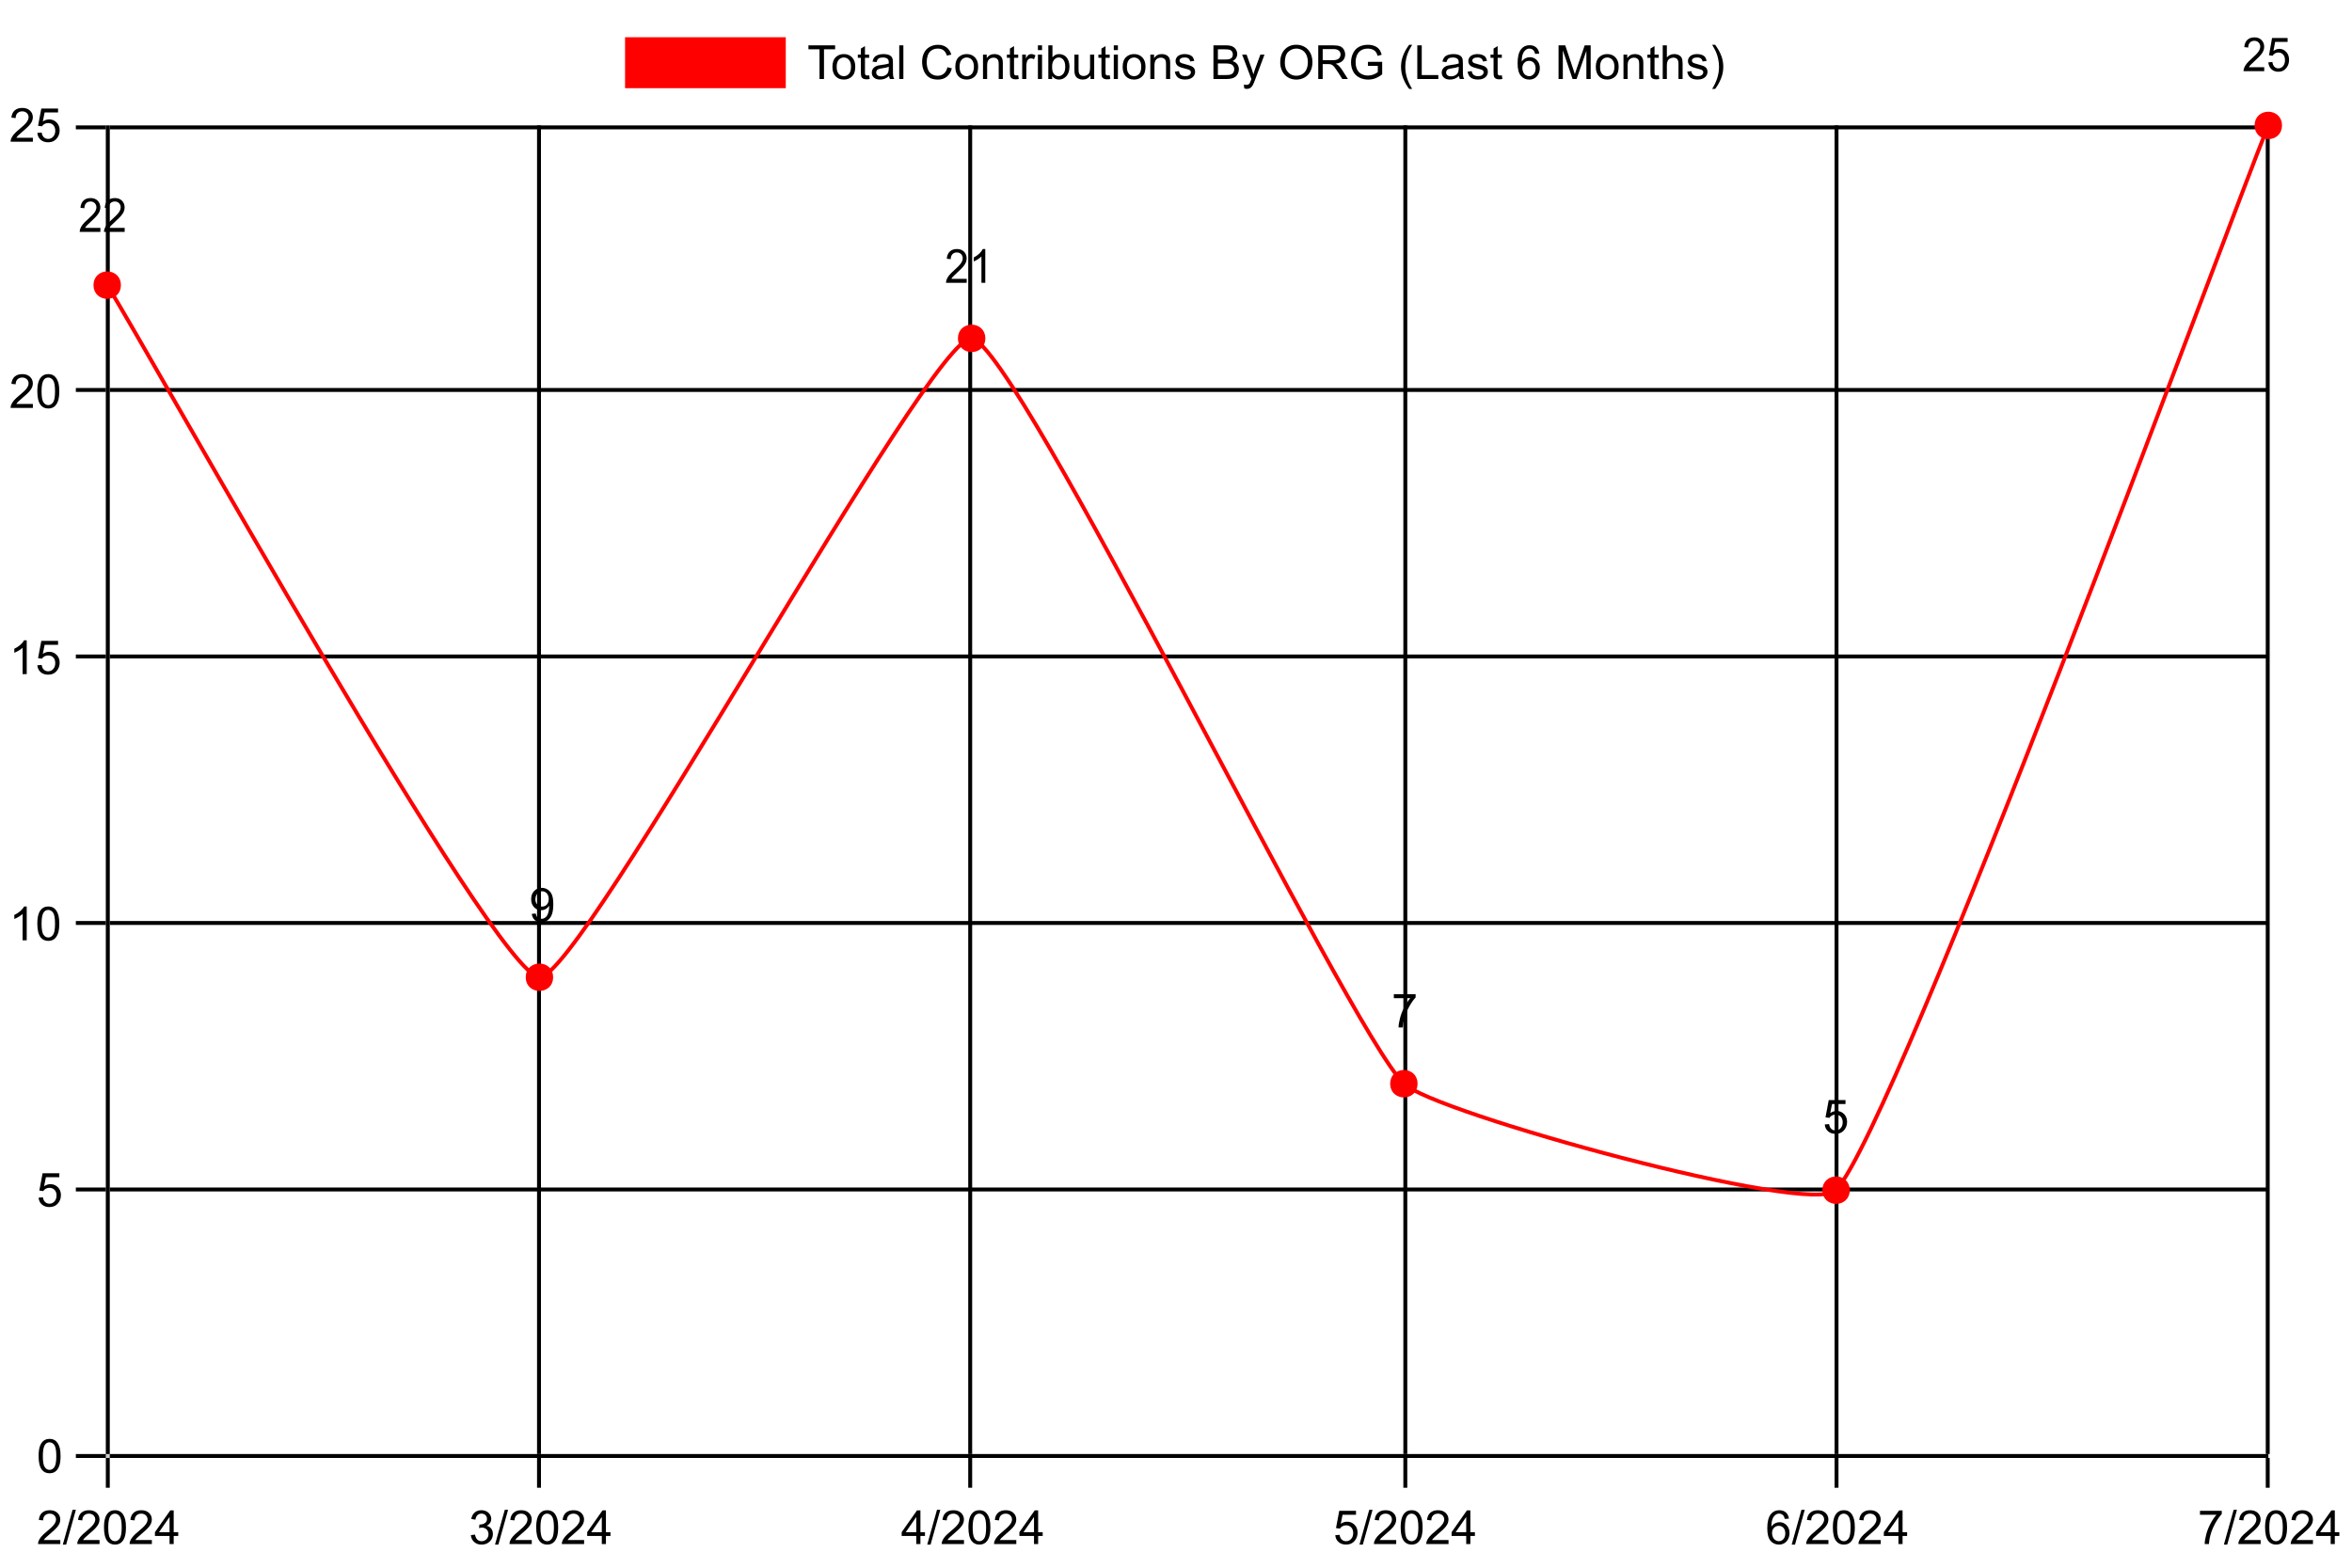 <?xml version="1.0" encoding="UTF-8"?>
<svg xmlns="http://www.w3.org/2000/svg" xmlns:xlink="http://www.w3.org/1999/xlink" width="600" height="400" viewBox="0 0 600 400">
<defs>
<clipPath id="clip-0">
<path clip-rule="nonzero" d="M 22.348 27 L 583.648 27 L 583.648 319 L 22.348 319 Z M 22.348 27 "/>
</clipPath>
<clipPath id="clip-1">
<path clip-rule="nonzero" d="M 22.348 55 L 45 55 L 45 90 L 22.348 90 Z M 22.348 55 "/>
</clipPath>
<clipPath id="clip-2">
<path clip-rule="nonzero" d="M 561 27 L 583.648 27 L 583.648 50 L 561 50 Z M 561 27 "/>
</clipPath>
</defs>
<path fill="none" stroke-width="1" stroke-linecap="butt" stroke-linejoin="miter" stroke="rgb(0%, 0%, 0%)" stroke-opacity="1" stroke-miterlimit="10" d="M 28 371.5 L 578.648 371.5 "/>
<path fill="none" stroke-width="1" stroke-linecap="butt" stroke-linejoin="miter" stroke="rgb(0%, 0%, 0%)" stroke-opacity="1" stroke-miterlimit="10" d="M 19.348 371.5 L 27 371.5 "/>
<path fill="none" stroke-width="1" stroke-linecap="butt" stroke-linejoin="miter" stroke="rgb(0%, 0%, 0%)" stroke-opacity="1" stroke-miterlimit="10" d="M 28 303.5 L 578.648 303.5 "/>
<path fill="none" stroke-width="1" stroke-linecap="butt" stroke-linejoin="miter" stroke="rgb(0%, 0%, 0%)" stroke-opacity="1" stroke-miterlimit="10" d="M 19.348 303.5 L 27 303.5 "/>
<path fill="none" stroke-width="1" stroke-linecap="butt" stroke-linejoin="miter" stroke="rgb(0%, 0%, 0%)" stroke-opacity="1" stroke-miterlimit="10" d="M 28 235.5 L 578.648 235.5 "/>
<path fill="none" stroke-width="1" stroke-linecap="butt" stroke-linejoin="miter" stroke="rgb(0%, 0%, 0%)" stroke-opacity="1" stroke-miterlimit="10" d="M 19.348 235.5 L 27 235.5 "/>
<path fill="none" stroke-width="1" stroke-linecap="butt" stroke-linejoin="miter" stroke="rgb(0%, 0%, 0%)" stroke-opacity="1" stroke-miterlimit="10" d="M 28 167.5 L 578.648 167.5 "/>
<path fill="none" stroke-width="1" stroke-linecap="butt" stroke-linejoin="miter" stroke="rgb(0%, 0%, 0%)" stroke-opacity="1" stroke-miterlimit="10" d="M 19.348 167.5 L 27 167.5 "/>
<path fill="none" stroke-width="1" stroke-linecap="butt" stroke-linejoin="miter" stroke="rgb(0%, 0%, 0%)" stroke-opacity="1" stroke-miterlimit="10" d="M 28 99.5 L 578.648 99.5 "/>
<path fill="none" stroke-width="1" stroke-linecap="butt" stroke-linejoin="miter" stroke="rgb(0%, 0%, 0%)" stroke-opacity="1" stroke-miterlimit="10" d="M 19.348 99.5 L 27 99.5 "/>
<path fill="none" stroke-width="1" stroke-linecap="butt" stroke-linejoin="miter" stroke="rgb(0%, 0%, 0%)" stroke-opacity="1" stroke-miterlimit="10" d="M 28 32.5 L 578.648 32.5 "/>
<path fill="none" stroke-width="1" stroke-linecap="butt" stroke-linejoin="miter" stroke="rgb(0%, 0%, 0%)" stroke-opacity="1" stroke-miterlimit="10" d="M 19.348 32.5 L 27 32.5 "/>
<path fill="none" stroke-width="1" stroke-linecap="butt" stroke-linejoin="miter" stroke="rgb(0%, 0%, 0%)" stroke-opacity="1" stroke-miterlimit="10" d="M 27.5 32 L 27.5 371 "/>
<path fill="none" stroke-width="1" stroke-linecap="butt" stroke-linejoin="miter" stroke="rgb(0%, 0%, 0%)" stroke-opacity="1" stroke-miterlimit="10" d="M 27.5 372 L 27.5 379.602 "/>
<path fill="none" stroke-width="1" stroke-linecap="butt" stroke-linejoin="miter" stroke="rgb(0%, 0%, 0%)" stroke-opacity="1" stroke-miterlimit="10" d="M 137.5 32 L 137.5 371 "/>
<path fill="none" stroke-width="1" stroke-linecap="butt" stroke-linejoin="miter" stroke="rgb(0%, 0%, 0%)" stroke-opacity="1" stroke-miterlimit="10" d="M 137.5 372 L 137.5 379.602 "/>
<path fill="none" stroke-width="1" stroke-linecap="butt" stroke-linejoin="miter" stroke="rgb(0%, 0%, 0%)" stroke-opacity="1" stroke-miterlimit="10" d="M 247.5 32 L 247.5 371 "/>
<path fill="none" stroke-width="1" stroke-linecap="butt" stroke-linejoin="miter" stroke="rgb(0%, 0%, 0%)" stroke-opacity="1" stroke-miterlimit="10" d="M 247.5 372 L 247.5 379.602 "/>
<path fill="none" stroke-width="1" stroke-linecap="butt" stroke-linejoin="miter" stroke="rgb(0%, 0%, 0%)" stroke-opacity="1" stroke-miterlimit="10" d="M 358.5 32 L 358.5 371 "/>
<path fill="none" stroke-width="1" stroke-linecap="butt" stroke-linejoin="miter" stroke="rgb(0%, 0%, 0%)" stroke-opacity="1" stroke-miterlimit="10" d="M 358.5 372 L 358.5 379.602 "/>
<path fill="none" stroke-width="1" stroke-linecap="butt" stroke-linejoin="miter" stroke="rgb(0%, 0%, 0%)" stroke-opacity="1" stroke-miterlimit="10" d="M 468.5 32 L 468.5 371 "/>
<path fill="none" stroke-width="1" stroke-linecap="butt" stroke-linejoin="miter" stroke="rgb(0%, 0%, 0%)" stroke-opacity="1" stroke-miterlimit="10" d="M 468.5 372 L 468.5 379.602 "/>
<path fill="none" stroke-width="1" stroke-linecap="butt" stroke-linejoin="miter" stroke="rgb(0%, 0%, 0%)" stroke-opacity="1" stroke-miterlimit="10" d="M 578.5 32 L 578.5 371 "/>
<path fill="none" stroke-width="1" stroke-linecap="butt" stroke-linejoin="miter" stroke="rgb(0%, 0%, 0%)" stroke-opacity="1" stroke-miterlimit="10" d="M 578.5 372 L 578.5 379.602 "/>
<path fill-rule="nonzero" fill="rgb(100%, 0%, 0%)" fill-opacity="1" stroke-width="1" stroke-linecap="butt" stroke-linejoin="miter" stroke="rgb(100%, 0%, 0%)" stroke-opacity="1" stroke-miterlimit="10" d="M 159.953 10 L 199.953 10 L 199.953 22 L 159.953 22 Z M 159.953 10 "/>
<path fill-rule="nonzero" fill="rgb(0%, 0%, 0%)" fill-opacity="1" d="M 209.062 20.16 L 209.062 12.582 L 206.234 12.582 L 206.234 11.57 L 213.043 11.57 L 213.043 12.582 L 210.203 12.582 L 210.203 20.16 Z M 212.352 17.051 C 212.352 15.898 212.672 15.043 213.312 14.488 C 213.848 14.027 214.5 13.797 215.27 13.797 C 216.125 13.797 216.824 14.078 217.367 14.641 C 217.906 15.203 218.176 15.977 218.18 16.961 C 218.176 17.762 218.055 18.395 217.82 18.852 C 217.578 19.312 217.23 19.668 216.773 19.922 C 216.312 20.176 215.812 20.301 215.27 20.301 C 214.395 20.301 213.688 20.023 213.156 19.465 C 212.617 18.906 212.352 18.102 212.352 17.051 Z M 213.438 17.051 C 213.434 17.852 213.609 18.449 213.957 18.84 C 214.301 19.238 214.738 19.434 215.27 19.434 C 215.793 19.434 216.227 19.234 216.574 18.836 C 216.922 18.438 217.098 17.832 217.098 17.012 C 217.098 16.246 216.922 15.664 216.57 15.266 C 216.219 14.871 215.785 14.672 215.27 14.668 C 214.738 14.672 214.301 14.867 213.957 15.262 C 213.609 15.66 213.434 16.258 213.438 17.051 Z M 221.719 19.215 L 221.871 20.148 C 221.574 20.211 221.309 20.242 221.074 20.242 C 220.691 20.242 220.395 20.184 220.184 20.062 C 219.973 19.941 219.824 19.781 219.738 19.582 C 219.652 19.387 219.609 18.973 219.609 18.34 L 219.609 14.758 L 218.836 14.758 L 218.836 13.938 L 219.609 13.938 L 219.609 12.395 L 220.656 11.762 L 220.656 13.938 L 221.719 13.938 L 221.719 14.758 L 220.656 14.758 L 220.656 18.395 C 220.652 18.699 220.672 18.891 220.711 18.977 C 220.75 19.062 220.809 19.133 220.895 19.184 C 220.977 19.234 221.098 19.258 221.258 19.258 C 221.367 19.258 221.523 19.246 221.719 19.215 Z M 226.812 19.395 C 226.422 19.727 226.043 19.961 225.684 20.098 C 225.316 20.234 224.93 20.301 224.523 20.301 C 223.836 20.301 223.312 20.137 222.945 19.801 C 222.578 19.473 222.395 19.043 222.395 18.52 C 222.395 18.215 222.461 17.938 222.602 17.688 C 222.738 17.438 222.922 17.234 223.148 17.078 C 223.371 16.926 223.625 16.812 223.906 16.73 C 224.113 16.684 224.426 16.629 224.844 16.574 C 225.695 16.473 226.32 16.352 226.727 16.211 C 226.727 16.07 226.73 15.98 226.73 15.934 C 226.73 15.512 226.629 15.207 226.43 15.027 C 226.16 14.789 225.762 14.672 225.23 14.668 C 224.73 14.672 224.363 14.758 224.129 14.93 C 223.895 15.105 223.719 15.414 223.609 15.855 L 222.578 15.715 C 222.668 15.273 222.824 14.918 223.039 14.645 C 223.25 14.379 223.559 14.168 223.969 14.02 C 224.371 13.871 224.844 13.797 225.383 13.797 C 225.914 13.797 226.344 13.859 226.676 13.984 C 227.008 14.109 227.254 14.27 227.41 14.457 C 227.566 14.648 227.676 14.887 227.738 15.176 C 227.77 15.355 227.785 15.68 227.789 16.145 L 227.789 17.551 C 227.785 18.535 227.809 19.156 227.855 19.414 C 227.902 19.676 227.992 19.922 228.125 20.16 L 227.023 20.16 C 226.914 19.941 226.844 19.688 226.812 19.395 Z M 226.727 17.035 C 226.336 17.195 225.762 17.328 225 17.434 C 224.566 17.5 224.262 17.57 224.082 17.645 C 223.902 17.727 223.762 17.84 223.664 17.988 C 223.566 18.141 223.52 18.309 223.52 18.488 C 223.52 18.773 223.625 19.008 223.836 19.191 C 224.047 19.383 224.359 19.477 224.773 19.473 C 225.18 19.477 225.539 19.387 225.855 19.207 C 226.172 19.031 226.406 18.789 226.555 18.48 C 226.668 18.242 226.723 17.891 226.727 17.426 Z M 229.398 20.16 L 229.398 11.57 L 230.453 11.57 L 230.453 20.16 Z M 241.688 17.148 L 242.824 17.434 C 242.586 18.371 242.156 19.082 241.539 19.574 C 240.918 20.062 240.16 20.305 239.266 20.309 C 238.34 20.305 237.586 20.121 237.008 19.742 C 236.426 19.367 235.984 18.82 235.684 18.105 C 235.379 17.391 235.23 16.621 235.23 15.801 C 235.23 14.906 235.398 14.129 235.742 13.461 C 236.082 12.797 236.57 12.289 237.203 11.945 C 237.832 11.602 238.527 11.43 239.285 11.426 C 240.145 11.43 240.867 11.648 241.453 12.082 C 242.039 12.523 242.445 13.137 242.68 13.926 L 241.559 14.191 C 241.355 13.57 241.066 13.113 240.691 12.824 C 240.312 12.539 239.836 12.398 239.262 12.395 C 238.602 12.398 238.047 12.555 237.605 12.871 C 237.16 13.191 236.852 13.617 236.672 14.148 C 236.492 14.68 236.402 15.23 236.402 15.793 C 236.402 16.527 236.508 17.164 236.719 17.711 C 236.93 18.258 237.262 18.664 237.715 18.93 C 238.164 19.199 238.648 19.336 239.172 19.332 C 239.809 19.336 240.348 19.152 240.789 18.781 C 241.23 18.418 241.531 17.871 241.688 17.148 Z M 243.699 17.051 C 243.699 15.898 244.02 15.043 244.66 14.488 C 245.195 14.027 245.848 13.797 246.617 13.797 C 247.473 13.797 248.172 14.078 248.715 14.641 C 249.254 15.203 249.523 15.977 249.527 16.961 C 249.523 17.762 249.402 18.395 249.168 18.852 C 248.926 19.312 248.578 19.668 248.121 19.922 C 247.66 20.176 247.16 20.301 246.617 20.301 C 245.742 20.301 245.035 20.023 244.504 19.465 C 243.965 18.906 243.699 18.102 243.699 17.051 Z M 244.785 17.051 C 244.781 17.852 244.957 18.449 245.305 18.84 C 245.648 19.238 246.086 19.434 246.617 19.434 C 247.141 19.434 247.574 19.234 247.922 18.836 C 248.27 18.438 248.445 17.832 248.445 17.012 C 248.445 16.246 248.27 15.664 247.918 15.266 C 247.566 14.871 247.133 14.672 246.617 14.668 C 246.086 14.672 245.648 14.867 245.305 15.262 C 244.957 15.66 244.781 16.258 244.785 17.051 Z M 250.766 20.16 L 250.766 13.938 L 251.719 13.938 L 251.719 14.824 C 252.172 14.141 252.832 13.797 253.695 13.797 C 254.066 13.797 254.41 13.867 254.73 14 C 255.043 14.137 255.281 14.312 255.438 14.527 C 255.594 14.75 255.703 15.008 255.766 15.309 C 255.805 15.504 255.824 15.848 255.824 16.332 L 255.824 20.16 L 254.77 20.16 L 254.77 16.375 C 254.77 15.945 254.727 15.625 254.645 15.41 C 254.562 15.199 254.418 15.031 254.211 14.902 C 254 14.777 253.754 14.711 253.477 14.711 C 253.023 14.711 252.637 14.855 252.309 15.141 C 251.98 15.426 251.816 15.965 251.82 16.762 L 251.82 20.16 Z M 259.742 19.215 L 259.895 20.148 C 259.598 20.211 259.332 20.242 259.098 20.242 C 258.715 20.242 258.418 20.184 258.207 20.062 C 257.996 19.941 257.848 19.781 257.762 19.582 C 257.676 19.387 257.633 18.973 257.633 18.34 L 257.633 14.758 L 256.859 14.758 L 256.859 13.938 L 257.633 13.938 L 257.633 12.395 L 258.68 11.762 L 258.68 13.938 L 259.742 13.938 L 259.742 14.758 L 258.68 14.758 L 258.68 18.395 C 258.676 18.699 258.695 18.891 258.734 18.977 C 258.773 19.062 258.832 19.133 258.918 19.184 C 259 19.234 259.121 19.258 259.281 19.258 C 259.391 19.258 259.547 19.246 259.742 19.215 Z M 260.766 20.16 L 260.766 13.938 L 261.711 13.938 L 261.711 14.879 C 261.953 14.441 262.176 14.148 262.383 14.008 C 262.586 13.867 262.812 13.797 263.062 13.797 C 263.414 13.797 263.777 13.91 264.145 14.137 L 263.781 15.113 C 263.523 14.965 263.266 14.887 263.008 14.887 C 262.777 14.887 262.57 14.957 262.387 15.094 C 262.199 15.234 262.066 15.426 261.992 15.672 C 261.875 16.047 261.816 16.457 261.82 16.902 L 261.82 20.16 Z M 264.773 12.785 L 264.773 11.57 L 265.828 11.57 L 265.828 12.785 Z M 264.773 20.16 L 264.773 13.938 L 265.828 13.938 L 265.828 20.16 Z M 268.41 20.16 L 267.43 20.16 L 267.43 11.57 L 268.484 11.57 L 268.484 14.637 C 268.93 14.078 269.496 13.797 270.191 13.797 C 270.566 13.797 270.93 13.875 271.273 14.031 C 271.617 14.188 271.898 14.406 272.117 14.68 C 272.336 14.961 272.508 15.297 272.637 15.691 C 272.758 16.086 272.82 16.508 272.824 16.957 C 272.82 18.023 272.559 18.848 272.035 19.43 C 271.508 20.012 270.875 20.301 270.137 20.301 C 269.402 20.301 268.824 19.996 268.41 19.379 Z M 268.395 17.004 C 268.391 17.75 268.492 18.289 268.699 18.621 C 269.031 19.164 269.48 19.434 270.051 19.434 C 270.504 19.434 270.902 19.234 271.242 18.832 C 271.574 18.434 271.742 17.836 271.746 17.043 C 271.742 16.23 271.582 15.633 271.262 15.246 C 270.941 14.859 270.551 14.664 270.098 14.664 C 269.629 14.664 269.23 14.867 268.898 15.266 C 268.559 15.668 268.391 16.246 268.395 17.004 Z M 278.188 20.16 L 278.188 19.246 C 277.699 19.949 277.043 20.301 276.215 20.301 C 275.848 20.301 275.504 20.23 275.188 20.09 C 274.867 19.949 274.629 19.773 274.477 19.559 C 274.32 19.348 274.215 19.086 274.152 18.777 C 274.105 18.57 274.082 18.242 274.086 17.793 L 274.086 13.938 L 275.141 13.938 L 275.141 17.387 C 275.137 17.941 275.16 18.312 275.207 18.504 C 275.27 18.781 275.41 19 275.629 19.156 C 275.844 19.32 276.109 19.398 276.426 19.395 C 276.738 19.398 277.035 19.316 277.316 19.152 C 277.594 18.988 277.789 18.77 277.906 18.488 C 278.02 18.211 278.078 17.805 278.078 17.27 L 278.078 13.938 L 279.133 13.938 L 279.133 20.16 Z M 283.086 19.215 L 283.238 20.148 C 282.941 20.211 282.676 20.242 282.441 20.242 C 282.059 20.242 281.762 20.184 281.551 20.062 C 281.34 19.941 281.191 19.781 281.105 19.582 C 281.02 19.387 280.977 18.973 280.977 18.34 L 280.977 14.758 L 280.203 14.758 L 280.203 13.938 L 280.977 13.938 L 280.977 12.395 L 282.023 11.762 L 282.023 13.938 L 283.086 13.938 L 283.086 14.758 L 282.023 14.758 L 282.023 18.395 C 282.02 18.699 282.039 18.891 282.078 18.977 C 282.117 19.062 282.176 19.133 282.262 19.184 C 282.344 19.234 282.465 19.258 282.625 19.258 C 282.734 19.258 282.891 19.246 283.086 19.215 Z M 284.125 12.785 L 284.125 11.57 L 285.18 11.57 L 285.18 12.785 Z M 284.125 20.16 L 284.125 13.938 L 285.18 13.938 L 285.18 20.16 Z M 286.391 17.051 C 286.391 15.898 286.711 15.043 287.352 14.488 C 287.887 14.027 288.539 13.797 289.309 13.797 C 290.164 13.797 290.863 14.078 291.406 14.641 C 291.945 15.203 292.215 15.977 292.219 16.961 C 292.215 17.762 292.094 18.395 291.859 18.852 C 291.617 19.312 291.27 19.668 290.812 19.922 C 290.352 20.176 289.852 20.301 289.309 20.301 C 288.434 20.301 287.727 20.023 287.195 19.465 C 286.656 18.906 286.391 18.102 286.391 17.051 Z M 287.477 17.051 C 287.473 17.852 287.648 18.449 287.996 18.84 C 288.34 19.238 288.777 19.434 289.309 19.434 C 289.832 19.434 290.266 19.234 290.613 18.836 C 290.961 18.438 291.137 17.832 291.137 17.012 C 291.137 16.246 290.961 15.664 290.609 15.266 C 290.258 14.871 289.824 14.672 289.309 14.668 C 288.777 14.672 288.34 14.867 287.996 15.262 C 287.648 15.66 287.473 16.258 287.477 17.051 Z M 293.453 20.16 L 293.453 13.938 L 294.406 13.938 L 294.406 14.824 C 294.859 14.141 295.52 13.797 296.383 13.797 C 296.754 13.797 297.098 13.867 297.418 14 C 297.73 14.137 297.969 14.312 298.125 14.527 C 298.281 14.75 298.391 15.008 298.453 15.309 C 298.492 15.504 298.512 15.848 298.512 16.332 L 298.512 20.16 L 297.457 20.16 L 297.457 16.375 C 297.457 15.945 297.414 15.625 297.332 15.41 C 297.25 15.199 297.105 15.031 296.898 14.902 C 296.688 14.777 296.441 14.711 296.164 14.711 C 295.711 14.711 295.324 14.855 294.996 15.141 C 294.668 15.426 294.504 15.965 294.508 16.762 L 294.508 20.16 Z M 299.707 18.301 L 300.754 18.137 C 300.809 18.559 300.973 18.879 301.242 19.102 C 301.508 19.324 301.883 19.434 302.363 19.434 C 302.848 19.434 303.207 19.336 303.441 19.137 C 303.676 18.941 303.793 18.711 303.793 18.441 C 303.793 18.207 303.688 18.02 303.48 17.879 C 303.336 17.789 302.977 17.668 302.402 17.523 C 301.629 17.328 301.094 17.16 300.797 17.016 C 300.496 16.875 300.27 16.68 300.117 16.426 C 299.961 16.176 299.883 15.895 299.887 15.59 C 299.883 15.316 299.945 15.062 300.074 14.82 C 300.199 14.586 300.375 14.387 300.594 14.23 C 300.758 14.113 300.98 14.012 301.266 13.926 C 301.547 13.84 301.852 13.797 302.176 13.797 C 302.664 13.797 303.09 13.867 303.461 14.008 C 303.828 14.148 304.102 14.34 304.277 14.582 C 304.453 14.824 304.574 15.145 304.645 15.543 L 303.613 15.684 C 303.562 15.363 303.426 15.113 303.203 14.934 C 302.977 14.754 302.66 14.664 302.254 14.664 C 301.766 14.664 301.422 14.746 301.215 14.906 C 301.004 15.066 300.898 15.254 300.902 15.465 C 300.898 15.605 300.941 15.727 301.035 15.836 C 301.113 15.949 301.25 16.043 301.438 16.117 C 301.543 16.156 301.852 16.246 302.371 16.387 C 303.113 16.586 303.633 16.75 303.93 16.875 C 304.219 17.004 304.453 17.188 304.625 17.43 C 304.793 17.672 304.875 17.973 304.879 18.332 C 304.875 18.684 304.773 19.016 304.57 19.328 C 304.363 19.641 304.066 19.883 303.68 20.047 C 303.293 20.219 302.855 20.301 302.371 20.301 C 301.559 20.301 300.941 20.133 300.52 19.797 C 300.094 19.461 299.824 18.965 299.707 18.301 Z M 309.551 20.16 L 309.551 11.57 L 312.773 11.57 C 313.43 11.57 313.953 11.66 314.352 11.832 C 314.742 12.008 315.055 12.273 315.281 12.633 C 315.508 12.996 315.621 13.375 315.621 13.77 C 315.621 14.137 315.52 14.48 315.32 14.805 C 315.121 15.133 314.82 15.395 314.422 15.59 C 314.938 15.742 315.336 16.004 315.617 16.367 C 315.895 16.738 316.035 17.172 316.039 17.668 C 316.035 18.074 315.949 18.449 315.781 18.793 C 315.609 19.141 315.402 19.406 315.152 19.59 C 314.902 19.781 314.586 19.922 314.211 20.016 C 313.832 20.113 313.371 20.16 312.828 20.16 Z M 310.688 15.18 L 312.547 15.18 C 313.047 15.18 313.41 15.148 313.629 15.082 C 313.918 14.996 314.133 14.852 314.281 14.652 C 314.422 14.457 314.496 14.207 314.5 13.902 C 314.496 13.617 314.43 13.367 314.297 13.148 C 314.16 12.934 313.965 12.785 313.711 12.703 C 313.453 12.625 313.016 12.586 312.406 12.582 L 310.688 12.582 Z M 310.688 19.145 L 312.828 19.145 C 313.188 19.148 313.445 19.133 313.602 19.105 C 313.859 19.059 314.078 18.98 314.254 18.871 C 314.43 18.762 314.574 18.605 314.688 18.395 C 314.801 18.191 314.859 17.949 314.859 17.668 C 314.859 17.355 314.777 17.078 314.613 16.836 C 314.449 16.602 314.219 16.434 313.93 16.336 C 313.633 16.242 313.215 16.195 312.672 16.191 L 310.688 16.191 Z M 317.422 22.559 L 317.305 21.566 C 317.535 21.629 317.738 21.66 317.91 21.66 C 318.145 21.66 318.332 21.621 318.473 21.543 C 318.613 21.465 318.727 21.355 318.82 21.215 C 318.883 21.109 318.992 20.848 319.141 20.43 C 319.16 20.367 319.191 20.281 319.234 20.172 L 316.875 13.938 L 318.008 13.938 L 319.305 17.543 C 319.469 18 319.617 18.48 319.758 18.98 C 319.875 18.5 320.02 18.027 320.188 17.566 L 321.52 13.938 L 322.574 13.938 L 320.207 20.266 C 319.953 20.949 319.754 21.418 319.617 21.676 C 319.426 22.023 319.211 22.277 318.973 22.441 C 318.727 22.598 318.438 22.68 318.102 22.684 C 317.895 22.68 317.668 22.637 317.422 22.559 Z M 326.59 15.977 C 326.586 14.555 326.969 13.441 327.738 12.629 C 328.5 11.824 329.488 11.418 330.707 11.418 C 331.496 11.418 332.211 11.609 332.848 11.988 C 333.484 12.367 333.969 12.895 334.305 13.574 C 334.637 14.254 334.805 15.023 334.809 15.879 C 334.805 16.75 334.629 17.527 334.281 18.215 C 333.926 18.902 333.43 19.426 332.785 19.777 C 332.137 20.133 331.441 20.305 330.699 20.309 C 329.891 20.305 329.168 20.113 328.531 19.723 C 327.891 19.336 327.406 18.801 327.082 18.121 C 326.75 17.445 326.586 16.73 326.59 15.977 Z M 327.762 15.996 C 327.758 17.031 328.035 17.848 328.598 18.441 C 329.152 19.039 329.852 19.336 330.691 19.332 C 331.547 19.336 332.25 19.035 332.805 18.43 C 333.355 17.832 333.633 16.977 333.637 15.871 C 333.633 15.176 333.516 14.566 333.281 14.043 C 333.043 13.52 332.695 13.117 332.242 12.828 C 331.781 12.543 331.273 12.398 330.711 12.395 C 329.906 12.398 329.211 12.676 328.633 13.227 C 328.047 13.781 327.758 14.703 327.762 15.996 Z M 336.289 20.16 L 336.289 11.57 L 340.094 11.57 C 340.855 11.57 341.438 11.648 341.84 11.805 C 342.234 11.961 342.555 12.234 342.797 12.621 C 343.035 13.016 343.152 13.445 343.156 13.914 C 343.152 14.523 342.957 15.039 342.562 15.457 C 342.164 15.875 341.555 16.141 340.734 16.254 C 341.035 16.398 341.262 16.539 341.422 16.68 C 341.75 16.984 342.066 17.367 342.363 17.824 L 343.859 20.16 L 342.43 20.16 L 341.289 18.371 C 340.957 17.859 340.684 17.465 340.469 17.188 C 340.254 16.918 340.062 16.727 339.895 16.613 C 339.723 16.508 339.551 16.43 339.375 16.387 C 339.242 16.363 339.031 16.352 338.742 16.348 L 337.422 16.348 L 337.422 20.16 Z M 337.422 15.363 L 339.867 15.363 C 340.387 15.367 340.793 15.312 341.086 15.203 C 341.375 15.094 341.598 14.922 341.754 14.688 C 341.906 14.453 341.98 14.195 341.984 13.914 C 341.98 13.508 341.832 13.176 341.539 12.914 C 341.242 12.652 340.777 12.52 340.141 12.52 L 337.422 12.52 Z M 348.957 16.793 L 348.957 15.785 L 352.598 15.777 L 352.598 18.965 C 352.035 19.41 351.461 19.746 350.867 19.973 C 350.273 20.195 349.664 20.305 349.039 20.309 C 348.195 20.305 347.426 20.129 346.738 19.766 C 346.047 19.406 345.527 18.883 345.18 18.199 C 344.824 17.516 344.648 16.75 344.652 15.906 C 344.648 15.07 344.824 14.293 345.176 13.566 C 345.523 12.848 346.027 12.309 346.684 11.953 C 347.34 11.605 348.094 11.43 348.949 11.426 C 349.57 11.43 350.133 11.531 350.633 11.727 C 351.133 11.93 351.527 12.207 351.816 12.566 C 352.102 12.926 352.316 13.395 352.465 13.973 L 351.441 14.254 C 351.309 13.816 351.148 13.473 350.961 13.223 C 350.77 12.973 350.496 12.773 350.141 12.621 C 349.781 12.473 349.387 12.398 348.957 12.395 C 348.434 12.398 347.984 12.477 347.609 12.633 C 347.23 12.793 346.922 13 346.691 13.258 C 346.457 13.516 346.277 13.801 346.152 14.105 C 345.93 14.641 345.82 15.215 345.824 15.836 C 345.82 16.602 345.953 17.242 346.219 17.758 C 346.48 18.273 346.863 18.656 347.367 18.906 C 347.871 19.156 348.406 19.281 348.973 19.281 C 349.465 19.281 349.945 19.188 350.418 19 C 350.883 18.812 351.238 18.609 351.48 18.391 L 351.48 16.793 Z M 359.484 22.684 C 358.902 21.945 358.41 21.09 358.008 20.105 C 357.605 19.125 357.406 18.105 357.406 17.051 C 357.406 16.121 357.555 15.23 357.859 14.379 C 358.203 13.391 358.746 12.406 359.484 11.426 L 360.242 11.426 C 359.766 12.242 359.453 12.82 359.305 13.164 C 359.062 13.703 358.875 14.266 358.742 14.852 C 358.574 15.586 358.488 16.32 358.492 17.055 C 358.488 18.934 359.074 20.809 360.242 22.684 Z M 361.555 20.16 L 361.555 11.57 L 362.691 11.57 L 362.691 19.145 L 366.922 19.145 L 366.922 20.16 Z M 372.203 19.395 C 371.812 19.727 371.434 19.961 371.074 20.098 C 370.707 20.234 370.32 20.301 369.914 20.301 C 369.227 20.301 368.703 20.137 368.336 19.801 C 367.969 19.473 367.785 19.043 367.785 18.52 C 367.785 18.215 367.852 17.938 367.992 17.688 C 368.129 17.438 368.312 17.234 368.539 17.078 C 368.762 16.926 369.016 16.812 369.297 16.73 C 369.504 16.684 369.816 16.629 370.234 16.574 C 371.086 16.473 371.711 16.352 372.117 16.211 C 372.117 16.07 372.121 15.98 372.121 15.934 C 372.121 15.512 372.02 15.207 371.82 15.027 C 371.551 14.789 371.152 14.672 370.621 14.668 C 370.121 14.672 369.754 14.758 369.52 14.93 C 369.285 15.105 369.109 15.414 369 15.855 L 367.969 15.715 C 368.059 15.273 368.215 14.918 368.43 14.645 C 368.641 14.379 368.949 14.168 369.359 14.02 C 369.762 13.871 370.234 13.797 370.773 13.797 C 371.305 13.797 371.734 13.859 372.066 13.984 C 372.398 14.109 372.645 14.27 372.801 14.457 C 372.957 14.648 373.066 14.887 373.129 15.176 C 373.16 15.355 373.176 15.68 373.18 16.145 L 373.18 17.551 C 373.176 18.535 373.199 19.156 373.246 19.414 C 373.293 19.676 373.383 19.922 373.516 20.16 L 372.414 20.16 C 372.305 19.941 372.234 19.688 372.203 19.395 Z M 372.117 17.035 C 371.727 17.195 371.152 17.328 370.391 17.434 C 369.957 17.5 369.652 17.57 369.473 17.645 C 369.293 17.727 369.152 17.84 369.055 17.988 C 368.957 18.141 368.91 18.309 368.91 18.488 C 368.91 18.773 369.016 19.008 369.227 19.191 C 369.438 19.383 369.75 19.477 370.164 19.473 C 370.57 19.477 370.93 19.387 371.246 19.207 C 371.562 19.031 371.797 18.789 371.945 18.48 C 372.059 18.242 372.113 17.891 372.117 17.426 Z M 374.391 18.301 L 375.438 18.137 C 375.492 18.559 375.656 18.879 375.926 19.102 C 376.191 19.324 376.566 19.434 377.047 19.434 C 377.531 19.434 377.891 19.336 378.125 19.137 C 378.359 18.941 378.477 18.711 378.477 18.441 C 378.477 18.207 378.371 18.02 378.164 17.879 C 378.02 17.789 377.66 17.668 377.086 17.523 C 376.312 17.328 375.777 17.16 375.48 17.016 C 375.18 16.875 374.953 16.68 374.801 16.426 C 374.645 16.176 374.566 15.895 374.57 15.59 C 374.566 15.316 374.629 15.062 374.758 14.82 C 374.883 14.586 375.059 14.387 375.277 14.23 C 375.441 14.113 375.664 14.012 375.949 13.926 C 376.23 13.84 376.535 13.797 376.859 13.797 C 377.348 13.797 377.773 13.867 378.145 14.008 C 378.512 14.148 378.785 14.34 378.961 14.582 C 379.137 14.824 379.258 15.145 379.328 15.543 L 378.297 15.684 C 378.246 15.363 378.109 15.113 377.887 14.934 C 377.66 14.754 377.344 14.664 376.938 14.664 C 376.449 14.664 376.105 14.746 375.898 14.906 C 375.688 15.066 375.582 15.254 375.586 15.465 C 375.582 15.605 375.625 15.727 375.719 15.836 C 375.797 15.949 375.934 16.043 376.121 16.117 C 376.227 16.156 376.535 16.246 377.055 16.387 C 377.797 16.586 378.316 16.75 378.613 16.875 C 378.902 17.004 379.137 17.188 379.309 17.43 C 379.477 17.672 379.559 17.973 379.562 18.332 C 379.559 18.684 379.457 19.016 379.254 19.328 C 379.047 19.641 378.75 19.883 378.363 20.047 C 377.977 20.219 377.539 20.301 377.055 20.301 C 376.242 20.301 375.625 20.133 375.203 19.797 C 374.777 19.461 374.508 18.965 374.391 18.301 Z M 383.117 19.215 L 383.27 20.148 C 382.973 20.211 382.707 20.242 382.473 20.242 C 382.09 20.242 381.793 20.184 381.582 20.062 C 381.371 19.941 381.223 19.781 381.137 19.582 C 381.051 19.387 381.008 18.973 381.008 18.34 L 381.008 14.758 L 380.234 14.758 L 380.234 13.938 L 381.008 13.938 L 381.008 12.395 L 382.055 11.762 L 382.055 13.938 L 383.117 13.938 L 383.117 14.758 L 382.055 14.758 L 382.055 18.395 C 382.051 18.699 382.07 18.891 382.109 18.977 C 382.148 19.062 382.207 19.133 382.293 19.184 C 382.375 19.234 382.496 19.258 382.656 19.258 C 382.766 19.258 382.922 19.246 383.117 19.215 Z M 392.66 13.676 L 391.613 13.754 C 391.52 13.348 391.387 13.047 391.215 12.855 C 390.926 12.555 390.574 12.402 390.16 12.402 C 389.824 12.402 389.527 12.496 389.277 12.684 C 388.941 12.926 388.68 13.281 388.488 13.746 C 388.297 14.211 388.199 14.871 388.191 15.73 C 388.445 15.348 388.754 15.062 389.125 14.871 C 389.488 14.688 389.875 14.594 390.277 14.59 C 390.98 14.594 391.578 14.852 392.074 15.367 C 392.566 15.883 392.812 16.551 392.816 17.371 C 392.812 17.91 392.695 18.414 392.465 18.875 C 392.23 19.34 391.914 19.691 391.508 19.938 C 391.102 20.184 390.641 20.305 390.125 20.309 C 389.246 20.305 388.527 19.984 387.977 19.34 C 387.418 18.691 387.141 17.625 387.145 16.141 C 387.141 14.484 387.449 13.277 388.062 12.52 C 388.594 11.863 389.312 11.535 390.223 11.535 C 390.898 11.535 391.453 11.727 391.887 12.105 C 392.316 12.484 392.574 13.008 392.66 13.676 Z M 388.355 17.379 C 388.355 17.742 388.43 18.09 388.586 18.422 C 388.734 18.754 388.953 19.008 389.234 19.18 C 389.512 19.359 389.801 19.445 390.105 19.441 C 390.551 19.445 390.934 19.266 391.258 18.902 C 391.574 18.547 391.734 18.059 391.738 17.434 C 391.734 16.844 391.578 16.375 391.262 16.031 C 390.941 15.691 390.543 15.52 390.066 15.52 C 389.59 15.52 389.184 15.691 388.852 16.031 C 388.52 16.375 388.355 16.824 388.355 17.379 Z M 397.59 20.16 L 397.59 11.57 L 399.301 11.57 L 401.332 17.652 C 401.516 18.223 401.652 18.648 401.746 18.926 C 401.84 18.617 401.992 18.156 402.199 17.547 L 404.258 11.57 L 405.785 11.57 L 405.785 20.16 L 404.691 20.16 L 404.691 12.973 L 402.195 20.16 L 401.168 20.16 L 398.684 12.848 L 398.684 20.16 Z M 407.094 17.051 C 407.094 15.898 407.414 15.043 408.055 14.488 C 408.59 14.027 409.242 13.797 410.012 13.797 C 410.867 13.797 411.566 14.078 412.109 14.641 C 412.648 15.203 412.918 15.977 412.922 16.961 C 412.918 17.762 412.797 18.395 412.562 18.852 C 412.32 19.312 411.973 19.668 411.516 19.922 C 411.055 20.176 410.555 20.301 410.012 20.301 C 409.137 20.301 408.43 20.023 407.898 19.465 C 407.359 18.906 407.094 18.102 407.094 17.051 Z M 408.18 17.051 C 408.176 17.852 408.352 18.449 408.699 18.84 C 409.043 19.238 409.48 19.434 410.012 19.434 C 410.535 19.434 410.969 19.234 411.316 18.836 C 411.664 18.438 411.84 17.832 411.84 17.012 C 411.84 16.246 411.664 15.664 411.312 15.266 C 410.961 14.871 410.527 14.672 410.012 14.668 C 409.48 14.672 409.043 14.867 408.699 15.262 C 408.352 15.66 408.176 16.258 408.18 17.051 Z M 414.156 20.16 L 414.156 13.938 L 415.109 13.938 L 415.109 14.824 C 415.562 14.141 416.223 13.797 417.086 13.797 C 417.457 13.797 417.801 13.867 418.121 14 C 418.434 14.137 418.672 14.312 418.828 14.527 C 418.984 14.75 419.094 15.008 419.156 15.309 C 419.195 15.504 419.215 15.848 419.215 16.332 L 419.215 20.16 L 418.16 20.16 L 418.16 16.375 C 418.16 15.945 418.117 15.625 418.035 15.41 C 417.953 15.199 417.809 15.031 417.602 14.902 C 417.391 14.777 417.145 14.711 416.867 14.711 C 416.414 14.711 416.027 14.855 415.699 15.141 C 415.371 15.426 415.207 15.965 415.211 16.762 L 415.211 20.16 Z M 423.137 19.215 L 423.289 20.148 C 422.992 20.211 422.727 20.242 422.492 20.242 C 422.109 20.242 421.812 20.184 421.602 20.062 C 421.391 19.941 421.242 19.781 421.156 19.582 C 421.07 19.387 421.027 18.973 421.027 18.34 L 421.027 14.758 L 420.254 14.758 L 420.254 13.938 L 421.027 13.938 L 421.027 12.395 L 422.074 11.762 L 422.074 13.938 L 423.137 13.938 L 423.137 14.758 L 422.074 14.758 L 422.074 18.395 C 422.07 18.699 422.09 18.891 422.129 18.977 C 422.168 19.062 422.227 19.133 422.312 19.184 C 422.395 19.234 422.516 19.258 422.676 19.258 C 422.785 19.258 422.941 19.246 423.137 19.215 Z M 424.164 20.16 L 424.164 11.57 L 425.219 11.57 L 425.219 14.652 C 425.711 14.082 426.332 13.797 427.086 13.797 C 427.539 13.797 427.941 13.891 428.285 14.07 C 428.625 14.254 428.867 14.504 429.016 14.82 C 429.16 15.145 429.234 15.609 429.234 16.215 L 429.234 20.16 L 428.18 20.16 L 428.18 16.215 C 428.18 15.691 428.062 15.309 427.836 15.066 C 427.602 14.832 427.281 14.711 426.867 14.707 C 426.555 14.711 426.258 14.793 425.984 14.949 C 425.703 15.113 425.508 15.332 425.395 15.609 C 425.273 15.887 425.215 16.27 425.219 16.754 L 425.219 20.16 Z M 430.418 18.301 L 431.465 18.137 C 431.52 18.559 431.684 18.879 431.953 19.102 C 432.219 19.324 432.594 19.434 433.074 19.434 C 433.559 19.434 433.918 19.336 434.152 19.137 C 434.387 18.941 434.504 18.711 434.504 18.441 C 434.504 18.207 434.398 18.02 434.191 17.879 C 434.047 17.789 433.688 17.668 433.113 17.523 C 432.34 17.328 431.805 17.16 431.508 17.016 C 431.207 16.875 430.98 16.68 430.828 16.426 C 430.672 16.176 430.594 15.895 430.598 15.59 C 430.594 15.316 430.656 15.062 430.785 14.82 C 430.91 14.586 431.086 14.387 431.305 14.23 C 431.469 14.113 431.691 14.012 431.977 13.926 C 432.258 13.84 432.562 13.797 432.887 13.797 C 433.375 13.797 433.801 13.867 434.172 14.008 C 434.539 14.148 434.812 14.34 434.988 14.582 C 435.164 14.824 435.285 15.145 435.355 15.543 L 434.324 15.684 C 434.273 15.363 434.137 15.113 433.914 14.934 C 433.688 14.754 433.371 14.664 432.965 14.664 C 432.477 14.664 432.133 14.746 431.926 14.906 C 431.715 15.066 431.609 15.254 431.613 15.465 C 431.609 15.605 431.652 15.727 431.746 15.836 C 431.824 15.949 431.961 16.043 432.148 16.117 C 432.254 16.156 432.562 16.246 433.082 16.387 C 433.824 16.586 434.344 16.75 434.641 16.875 C 434.93 17.004 435.164 17.188 435.336 17.43 C 435.504 17.672 435.586 17.973 435.59 18.332 C 435.586 18.684 435.484 19.016 435.281 19.328 C 435.074 19.641 434.777 19.883 434.391 20.047 C 434.004 20.219 433.566 20.301 433.082 20.301 C 432.27 20.301 431.652 20.133 431.23 19.797 C 430.805 19.461 430.535 18.965 430.418 18.301 Z M 437.535 22.684 L 436.777 22.684 C 437.941 20.809 438.523 18.934 438.527 17.055 C 438.523 16.32 438.441 15.594 438.277 14.871 C 438.145 14.285 437.957 13.723 437.723 13.184 C 437.566 12.832 437.254 12.246 436.777 11.426 L 437.535 11.426 C 438.266 12.406 438.809 13.391 439.16 14.379 C 439.461 15.23 439.613 16.121 439.613 17.051 C 439.613 18.105 439.41 19.125 439.008 20.105 C 438.602 21.09 438.109 21.945 437.535 22.684 Z M 205.953 9.297 "/>
<path fill="none" stroke-width="1" stroke-linecap="butt" stroke-linejoin="miter" stroke="rgb(0%, 0%, 0%)" stroke-opacity="0.098" stroke-miterlimit="10" d="M 27.5 32 L 27.5 372 "/>
<path fill-rule="nonzero" fill="rgb(0%, 0%, 0%)" fill-opacity="1" d="M 9.848 371.527 C 9.844 370.516 9.949 369.699 10.16 369.074 C 10.367 368.457 10.676 367.977 11.09 367.641 C 11.496 367.305 12.016 367.137 12.645 367.137 C 13.105 367.137 13.512 367.23 13.859 367.414 C 14.203 367.602 14.488 367.871 14.719 368.219 C 14.941 368.57 15.121 368.996 15.254 369.496 C 15.383 370 15.445 370.676 15.449 371.527 C 15.445 372.535 15.344 373.348 15.137 373.965 C 14.926 374.586 14.613 375.066 14.207 375.402 C 13.793 375.742 13.273 375.906 12.645 375.91 C 11.812 375.906 11.164 375.613 10.695 375.02 C 10.129 374.305 9.844 373.141 9.848 371.527 Z M 10.93 371.527 C 10.93 372.938 11.094 373.875 11.422 374.344 C 11.75 374.812 12.156 375.047 12.645 375.043 C 13.125 375.047 13.531 374.812 13.867 374.34 C 14.195 373.875 14.363 372.938 14.363 371.527 C 14.363 370.113 14.195 369.172 13.867 368.707 C 13.531 368.246 13.121 368.016 12.637 368.012 C 12.148 368.016 11.762 368.219 11.473 368.625 C 11.109 369.148 10.93 370.117 10.93 371.527 Z M 9.348 364.898 "/>
<path fill-rule="nonzero" fill="rgb(0%, 0%, 0%)" fill-opacity="1" d="M 9.848 305.59 L 10.953 305.496 C 11.031 306.035 11.219 306.441 11.523 306.715 C 11.82 306.988 12.184 307.125 12.605 307.121 C 13.113 307.125 13.543 306.934 13.895 306.547 C 14.246 306.168 14.422 305.66 14.422 305.02 C 14.422 304.426 14.25 303.949 13.914 303.598 C 13.574 303.25 13.133 303.078 12.59 303.074 C 12.246 303.078 11.941 303.156 11.668 303.309 C 11.395 303.465 11.18 303.664 11.023 303.91 L 10.035 303.777 L 10.863 299.367 L 15.137 299.367 L 15.137 300.375 L 11.707 300.375 L 11.246 302.684 C 11.762 302.324 12.301 302.145 12.871 302.145 C 13.617 302.145 14.25 302.406 14.77 302.926 C 15.281 303.445 15.539 304.113 15.543 304.926 C 15.539 305.707 15.312 306.379 14.863 306.941 C 14.309 307.641 13.559 307.984 12.605 307.988 C 11.824 307.984 11.184 307.77 10.691 307.332 C 10.191 306.898 9.91 306.316 9.848 305.59 Z M 9.348 296.977 "/>
<path fill-rule="nonzero" fill="rgb(0%, 0%, 0%)" fill-opacity="1" d="M 6.816 239.922 L 5.762 239.922 L 5.762 233.203 C 5.508 233.445 5.176 233.688 4.762 233.926 C 4.348 234.172 3.977 234.352 3.652 234.473 L 3.652 233.453 C 4.242 233.18 4.758 232.844 5.199 232.445 C 5.641 232.051 5.953 231.668 6.137 231.297 L 6.816 231.297 Z M 9.523 235.688 C 9.52 234.676 9.625 233.859 9.836 233.234 C 10.043 232.617 10.352 232.137 10.766 231.801 C 11.172 231.465 11.691 231.297 12.32 231.297 C 12.781 231.297 13.188 231.391 13.535 231.574 C 13.879 231.762 14.164 232.031 14.395 232.379 C 14.617 232.73 14.797 233.156 14.93 233.656 C 15.059 234.16 15.121 234.836 15.125 235.688 C 15.121 236.695 15.02 237.508 14.812 238.125 C 14.602 238.746 14.289 239.227 13.883 239.562 C 13.469 239.902 12.949 240.066 12.32 240.07 C 11.488 240.066 10.84 239.773 10.371 239.18 C 9.805 238.465 9.52 237.301 9.523 235.688 Z M 10.605 235.688 C 10.605 237.098 10.77 238.035 11.098 238.504 C 11.426 238.973 11.832 239.207 12.32 239.203 C 12.801 239.207 13.207 238.973 13.543 238.5 C 13.871 238.035 14.039 237.098 14.039 235.688 C 14.039 234.273 13.871 233.332 13.543 232.867 C 13.207 232.406 12.797 232.176 12.312 232.172 C 11.824 232.176 11.438 232.379 11.148 232.785 C 10.785 233.309 10.605 234.277 10.605 235.688 Z M 2.348 229.059 "/>
<path fill-rule="nonzero" fill="rgb(0%, 0%, 0%)" fill-opacity="1" d="M 6.816 172 L 5.762 172 L 5.762 165.281 C 5.508 165.523 5.176 165.766 4.762 166.004 C 4.348 166.25 3.977 166.43 3.652 166.551 L 3.652 165.531 C 4.242 165.258 4.758 164.922 5.199 164.523 C 5.641 164.129 5.953 163.746 6.137 163.375 L 6.816 163.375 Z M 9.523 169.75 L 10.629 169.656 C 10.707 170.195 10.895 170.602 11.199 170.875 C 11.496 171.148 11.859 171.285 12.281 171.281 C 12.789 171.285 13.219 171.094 13.57 170.707 C 13.922 170.328 14.098 169.82 14.098 169.18 C 14.098 168.586 13.926 168.109 13.59 167.758 C 13.25 167.41 12.809 167.238 12.266 167.234 C 11.922 167.238 11.617 167.316 11.344 167.469 C 11.07 167.625 10.855 167.824 10.699 168.07 L 9.711 167.938 L 10.539 163.527 L 14.812 163.527 L 14.812 164.535 L 11.383 164.535 L 10.922 166.844 C 11.438 166.484 11.977 166.305 12.547 166.305 C 13.293 166.305 13.926 166.566 14.445 167.086 C 14.957 167.605 15.215 168.273 15.219 169.086 C 15.215 169.867 14.988 170.539 14.539 171.102 C 13.984 171.801 13.234 172.145 12.281 172.148 C 11.5 172.145 10.859 171.93 10.367 171.492 C 9.867 171.059 9.586 170.477 9.523 169.75 Z M 2.348 161.137 "/>
<path fill-rule="nonzero" fill="rgb(0%, 0%, 0%)" fill-opacity="1" d="M 8.387 103.066 L 8.387 104.082 L 2.711 104.082 C 2.703 103.828 2.742 103.586 2.832 103.348 C 2.977 102.965 3.207 102.582 3.527 102.207 C 3.84 101.832 4.301 101.398 4.91 100.906 C 5.84 100.141 6.473 99.535 6.801 99.09 C 7.129 98.645 7.293 98.223 7.293 97.816 C 7.293 97.402 7.141 97.051 6.844 96.762 C 6.539 96.48 6.152 96.336 5.676 96.332 C 5.168 96.336 4.762 96.488 4.457 96.789 C 4.152 97.098 3.996 97.52 3.996 98.051 L 2.91 97.941 C 2.98 97.137 3.258 96.523 3.746 96.094 C 4.227 95.672 4.879 95.457 5.699 95.457 C 6.52 95.457 7.172 95.688 7.656 96.145 C 8.137 96.602 8.375 97.168 8.379 97.84 C 8.375 98.188 8.305 98.523 8.168 98.855 C 8.023 99.191 7.789 99.543 7.465 99.906 C 7.137 100.277 6.598 100.781 5.84 101.418 C 5.207 101.953 4.801 102.312 4.621 102.5 C 4.441 102.688 4.293 102.879 4.176 103.066 Z M 9.523 99.848 C 9.52 98.836 9.625 98.02 9.836 97.395 C 10.043 96.777 10.352 96.297 10.766 95.961 C 11.172 95.625 11.691 95.457 12.32 95.457 C 12.781 95.457 13.188 95.551 13.535 95.734 C 13.879 95.922 14.164 96.191 14.395 96.539 C 14.617 96.891 14.797 97.316 14.93 97.816 C 15.059 98.32 15.121 98.996 15.125 99.848 C 15.121 100.855 15.02 101.668 14.812 102.285 C 14.602 102.906 14.289 103.387 13.883 103.723 C 13.469 104.062 12.949 104.227 12.32 104.23 C 11.488 104.227 10.84 103.934 10.371 103.34 C 9.805 102.625 9.52 101.461 9.523 99.848 Z M 10.605 99.848 C 10.605 101.258 10.77 102.195 11.098 102.664 C 11.426 103.133 11.832 103.367 12.32 103.363 C 12.801 103.367 13.207 103.133 13.543 102.66 C 13.871 102.195 14.039 101.258 14.039 99.848 C 14.039 98.434 13.871 97.492 13.543 97.027 C 13.207 96.566 12.797 96.336 12.312 96.332 C 11.824 96.336 11.438 96.539 11.148 96.945 C 10.785 97.469 10.605 98.438 10.605 99.848 Z M 2.348 93.219 "/>
<path fill-rule="nonzero" fill="rgb(0%, 0%, 0%)" fill-opacity="1" d="M 8.387 35.145 L 8.387 36.16 L 2.711 36.16 C 2.703 35.906 2.742 35.664 2.832 35.426 C 2.977 35.043 3.207 34.66 3.527 34.285 C 3.84 33.91 4.301 33.477 4.91 32.984 C 5.84 32.219 6.473 31.613 6.801 31.168 C 7.129 30.723 7.293 30.301 7.293 29.895 C 7.293 29.48 7.141 29.129 6.844 28.84 C 6.539 28.559 6.152 28.414 5.676 28.41 C 5.168 28.414 4.762 28.566 4.457 28.867 C 4.152 29.176 3.996 29.598 3.996 30.129 L 2.91 30.02 C 2.98 29.215 3.258 28.602 3.746 28.172 C 4.227 27.75 4.879 27.535 5.699 27.535 C 6.52 27.535 7.172 27.766 7.656 28.223 C 8.137 28.68 8.375 29.246 8.379 29.918 C 8.375 30.266 8.305 30.602 8.168 30.934 C 8.023 31.27 7.789 31.621 7.465 31.984 C 7.137 32.355 6.598 32.859 5.84 33.496 C 5.207 34.031 4.801 34.391 4.621 34.578 C 4.441 34.766 4.293 34.957 4.176 35.145 Z M 9.523 33.91 L 10.629 33.816 C 10.707 34.355 10.895 34.762 11.199 35.035 C 11.496 35.309 11.859 35.445 12.281 35.441 C 12.789 35.445 13.219 35.254 13.57 34.867 C 13.922 34.488 14.098 33.98 14.098 33.34 C 14.098 32.746 13.926 32.27 13.59 31.918 C 13.25 31.57 12.809 31.398 12.266 31.395 C 11.922 31.398 11.617 31.477 11.344 31.629 C 11.07 31.785 10.855 31.984 10.699 32.23 L 9.711 32.098 L 10.539 27.688 L 14.812 27.688 L 14.812 28.695 L 11.383 28.695 L 10.922 31.004 C 11.438 30.645 11.977 30.465 12.547 30.465 C 13.293 30.465 13.926 30.727 14.445 31.246 C 14.957 31.766 15.215 32.434 15.219 33.246 C 15.215 34.027 14.988 34.699 14.539 35.262 C 13.984 35.961 13.234 36.305 12.281 36.309 C 11.5 36.305 10.859 36.09 10.367 35.652 C 9.867 35.219 9.586 34.637 9.523 33.91 Z M 2.348 25.297 "/>
<path fill="none" stroke-width="1" stroke-linecap="butt" stroke-linejoin="miter" stroke="rgb(0%, 0%, 0%)" stroke-opacity="0.098" stroke-miterlimit="10" d="M 27 371.5 L 579 371.5 "/>
<path fill-rule="nonzero" fill="rgb(0%, 0%, 0%)" fill-opacity="1" d="M 15.387 392.945 L 15.387 393.961 L 9.711 393.961 C 9.703 393.707 9.742 393.465 9.832 393.227 C 9.977 392.844 10.207 392.461 10.527 392.086 C 10.84 391.711 11.301 391.277 11.91 390.785 C 12.84 390.02 13.473 389.414 13.801 388.969 C 14.129 388.523 14.293 388.102 14.293 387.695 C 14.293 387.281 14.141 386.93 13.844 386.641 C 13.539 386.359 13.152 386.215 12.676 386.211 C 12.168 386.215 11.762 386.367 11.457 386.668 C 11.152 386.977 10.996 387.398 10.996 387.93 L 9.91 387.82 C 9.98 387.016 10.258 386.402 10.746 385.973 C 11.227 385.551 11.879 385.336 12.699 385.336 C 13.52 385.336 14.172 385.566 14.656 386.023 C 15.137 386.48 15.375 387.047 15.379 387.719 C 15.375 388.066 15.305 388.402 15.168 388.734 C 15.023 389.07 14.789 389.422 14.465 389.785 C 14.137 390.156 13.598 390.66 12.84 391.297 C 12.207 391.832 11.801 392.191 11.621 392.379 C 11.441 392.566 11.293 392.758 11.176 392.945 Z M 16.023 394.109 L 18.516 385.227 L 19.359 385.227 L 16.875 394.109 Z M 25.395 392.945 L 25.395 393.961 L 19.719 393.961 C 19.711 393.707 19.75 393.465 19.84 393.227 C 19.984 392.844 20.215 392.461 20.535 392.086 C 20.848 391.711 21.309 391.277 21.918 390.785 C 22.848 390.02 23.48 389.414 23.809 388.969 C 24.137 388.523 24.301 388.102 24.301 387.695 C 24.301 387.281 24.148 386.93 23.852 386.641 C 23.547 386.359 23.16 386.215 22.684 386.211 C 22.176 386.215 21.77 386.367 21.465 386.668 C 21.16 386.977 21.004 387.398 21.004 387.93 L 19.918 387.82 C 19.988 387.016 20.266 386.402 20.754 385.973 C 21.234 385.551 21.887 385.336 22.707 385.336 C 23.527 385.336 24.18 385.566 24.664 386.023 C 25.145 386.48 25.383 387.047 25.387 387.719 C 25.383 388.066 25.312 388.402 25.176 388.734 C 25.031 389.07 24.797 389.422 24.473 389.785 C 24.145 390.156 23.605 390.66 22.848 391.297 C 22.215 391.832 21.809 392.191 21.629 392.379 C 21.449 392.566 21.301 392.758 21.184 392.945 Z M 26.531 389.727 C 26.527 388.715 26.633 387.898 26.844 387.273 C 27.051 386.656 27.359 386.176 27.773 385.84 C 28.18 385.504 28.699 385.336 29.328 385.336 C 29.789 385.336 30.195 385.43 30.543 385.613 C 30.887 385.801 31.172 386.07 31.402 386.418 C 31.625 386.77 31.805 387.195 31.938 387.695 C 32.066 388.199 32.129 388.875 32.133 389.727 C 32.129 390.734 32.027 391.547 31.82 392.164 C 31.609 392.785 31.297 393.266 30.891 393.602 C 30.477 393.941 29.957 394.105 29.328 394.109 C 28.496 394.105 27.848 393.812 27.379 393.219 C 26.812 392.504 26.527 391.34 26.531 389.727 Z M 27.613 389.727 C 27.613 391.137 27.777 392.074 28.105 392.543 C 28.434 393.012 28.84 393.246 29.328 393.242 C 29.809 393.246 30.215 393.012 30.551 392.539 C 30.879 392.074 31.047 391.137 31.047 389.727 C 31.047 388.312 30.879 387.371 30.551 386.906 C 30.215 386.445 29.805 386.215 29.32 386.211 C 28.832 386.215 28.445 386.418 28.156 386.824 C 27.793 387.348 27.613 388.316 27.613 389.727 Z M 38.742 392.945 L 38.742 393.961 L 33.066 393.961 C 33.059 393.707 33.098 393.465 33.188 393.227 C 33.332 392.844 33.562 392.461 33.883 392.086 C 34.195 391.711 34.656 391.277 35.266 390.785 C 36.195 390.02 36.828 389.414 37.156 388.969 C 37.484 388.523 37.648 388.102 37.648 387.695 C 37.648 387.281 37.496 386.93 37.199 386.641 C 36.895 386.359 36.508 386.215 36.031 386.211 C 35.523 386.215 35.117 386.367 34.812 386.668 C 34.508 386.977 34.352 387.398 34.352 387.93 L 33.266 387.82 C 33.336 387.016 33.613 386.402 34.102 385.973 C 34.582 385.551 35.234 385.336 36.055 385.336 C 36.875 385.336 37.527 385.566 38.012 386.023 C 38.492 386.48 38.73 387.047 38.734 387.719 C 38.73 388.066 38.66 388.402 38.523 388.734 C 38.379 389.07 38.145 389.422 37.82 389.785 C 37.492 390.156 36.953 390.66 36.195 391.297 C 35.562 391.832 35.156 392.191 34.977 392.379 C 34.797 392.566 34.648 392.758 34.531 392.945 Z M 43.254 393.961 L 43.254 391.906 L 39.527 391.906 L 39.527 390.938 L 43.445 385.371 L 44.309 385.371 L 44.309 390.938 L 45.469 390.938 L 45.469 391.906 L 44.309 391.906 L 44.309 393.961 Z M 43.254 390.938 L 43.254 387.062 L 40.562 390.938 Z M 9.348 383.098 "/>
<path fill-rule="nonzero" fill="rgb(0%, 0%, 0%)" fill-opacity="1" d="M 120.113 391.695 L 121.168 391.555 C 121.289 392.152 121.492 392.582 121.785 392.848 C 122.074 393.113 122.43 393.246 122.852 393.242 C 123.344 393.246 123.762 393.074 124.105 392.727 C 124.441 392.387 124.613 391.961 124.617 391.445 C 124.613 390.965 124.457 390.566 124.145 390.25 C 123.828 389.938 123.426 389.777 122.938 389.777 C 122.738 389.777 122.488 389.816 122.195 389.895 L 122.312 388.969 C 122.375 388.977 122.434 388.98 122.48 388.98 C 122.93 388.98 123.332 388.863 123.695 388.629 C 124.051 388.395 124.23 388.035 124.234 387.547 C 124.23 387.16 124.102 386.84 123.84 386.586 C 123.574 386.332 123.234 386.203 122.828 386.203 C 122.414 386.203 122.074 386.332 121.801 386.59 C 121.527 386.848 121.352 387.234 121.273 387.75 L 120.219 387.562 C 120.348 386.855 120.641 386.309 121.098 385.918 C 121.551 385.531 122.117 385.336 122.805 385.336 C 123.27 385.336 123.703 385.438 124.098 385.637 C 124.488 385.84 124.789 386.113 125 386.461 C 125.211 386.812 125.316 387.184 125.316 387.57 C 125.316 387.941 125.215 388.277 125.016 388.582 C 124.816 388.887 124.523 389.129 124.133 389.309 C 124.641 389.426 125.035 389.672 125.316 390.039 C 125.598 390.414 125.738 390.875 125.738 391.422 C 125.738 392.176 125.465 392.812 124.918 393.332 C 124.371 393.855 123.68 394.113 122.844 394.113 C 122.086 394.113 121.457 393.891 120.965 393.441 C 120.465 392.992 120.184 392.41 120.113 391.695 Z M 126.281 394.109 L 128.773 385.227 L 129.617 385.227 L 127.133 394.109 Z M 135.656 392.945 L 135.656 393.961 L 129.98 393.961 C 129.973 393.707 130.012 393.465 130.102 393.227 C 130.246 392.844 130.477 392.461 130.797 392.086 C 131.109 391.711 131.57 391.277 132.18 390.785 C 133.109 390.02 133.742 389.414 134.07 388.969 C 134.398 388.523 134.562 388.102 134.562 387.695 C 134.562 387.281 134.41 386.93 134.113 386.641 C 133.809 386.359 133.422 386.215 132.945 386.211 C 132.438 386.215 132.031 386.367 131.727 386.668 C 131.422 386.977 131.266 387.398 131.266 387.93 L 130.18 387.82 C 130.25 387.016 130.527 386.402 131.016 385.973 C 131.496 385.551 132.148 385.336 132.969 385.336 C 133.789 385.336 134.441 385.566 134.926 386.023 C 135.406 386.48 135.645 387.047 135.648 387.719 C 135.645 388.066 135.574 388.402 135.438 388.734 C 135.293 389.07 135.059 389.422 134.734 389.785 C 134.406 390.156 133.867 390.66 133.109 391.297 C 132.477 391.832 132.07 392.191 131.891 392.379 C 131.711 392.566 131.562 392.758 131.445 392.945 Z M 136.789 389.727 C 136.785 388.715 136.891 387.898 137.102 387.273 C 137.309 386.656 137.617 386.176 138.031 385.84 C 138.438 385.504 138.957 385.336 139.586 385.336 C 140.047 385.336 140.453 385.43 140.801 385.613 C 141.145 385.801 141.43 386.07 141.66 386.418 C 141.883 386.77 142.062 387.195 142.195 387.695 C 142.324 388.199 142.387 388.875 142.391 389.727 C 142.387 390.734 142.285 391.547 142.078 392.164 C 141.867 392.785 141.555 393.266 141.148 393.602 C 140.734 393.941 140.215 394.105 139.586 394.109 C 138.754 394.105 138.105 393.812 137.637 393.219 C 137.07 392.504 136.785 391.34 136.789 389.727 Z M 137.871 389.727 C 137.871 391.137 138.035 392.074 138.363 392.543 C 138.691 393.012 139.098 393.246 139.586 393.242 C 140.066 393.246 140.473 393.012 140.809 392.539 C 141.137 392.074 141.305 391.137 141.305 389.727 C 141.305 388.312 141.137 387.371 140.809 386.906 C 140.473 386.445 140.062 386.215 139.578 386.211 C 139.09 386.215 138.703 386.418 138.414 386.824 C 138.051 387.348 137.871 388.316 137.871 389.727 Z M 149.004 392.945 L 149.004 393.961 L 143.328 393.961 C 143.32 393.707 143.359 393.465 143.449 393.227 C 143.594 392.844 143.824 392.461 144.145 392.086 C 144.457 391.711 144.918 391.277 145.527 390.785 C 146.457 390.02 147.09 389.414 147.418 388.969 C 147.746 388.523 147.91 388.102 147.91 387.695 C 147.91 387.281 147.758 386.93 147.461 386.641 C 147.156 386.359 146.77 386.215 146.293 386.211 C 145.785 386.215 145.379 386.367 145.074 386.668 C 144.77 386.977 144.613 387.398 144.613 387.93 L 143.527 387.82 C 143.598 387.016 143.875 386.402 144.363 385.973 C 144.844 385.551 145.496 385.336 146.316 385.336 C 147.137 385.336 147.789 385.566 148.273 386.023 C 148.754 386.48 148.992 387.047 148.996 387.719 C 148.992 388.066 148.922 388.402 148.785 388.734 C 148.641 389.07 148.406 389.422 148.082 389.785 C 147.754 390.156 147.215 390.66 146.457 391.297 C 145.824 391.832 145.418 392.191 145.238 392.379 C 145.059 392.566 144.91 392.758 144.793 392.945 Z M 153.52 393.961 L 153.52 391.906 L 149.793 391.906 L 149.793 390.938 L 153.711 385.371 L 154.574 385.371 L 154.574 390.938 L 155.734 390.938 L 155.734 391.906 L 154.574 391.906 L 154.574 393.961 Z M 153.52 390.938 L 153.52 387.062 L 150.828 390.938 Z M 119.609 383.098 "/>
<path fill-rule="nonzero" fill="rgb(0%, 0%, 0%)" fill-opacity="1" d="M 233.746 393.961 L 233.746 391.906 L 230.02 391.906 L 230.02 390.938 L 233.938 385.371 L 234.801 385.371 L 234.801 390.938 L 235.961 390.938 L 235.961 391.906 L 234.801 391.906 L 234.801 393.961 Z M 233.746 390.938 L 233.746 387.062 L 231.055 390.938 Z M 236.539 394.109 L 239.031 385.227 L 239.875 385.227 L 237.391 394.109 Z M 245.914 392.945 L 245.914 393.961 L 240.238 393.961 C 240.23 393.707 240.27 393.465 240.359 393.227 C 240.504 392.844 240.734 392.461 241.055 392.086 C 241.367 391.711 241.828 391.277 242.438 390.785 C 243.367 390.02 244 389.414 244.328 388.969 C 244.656 388.523 244.82 388.102 244.82 387.695 C 244.82 387.281 244.668 386.93 244.371 386.641 C 244.066 386.359 243.68 386.215 243.203 386.211 C 242.695 386.215 242.289 386.367 241.984 386.668 C 241.68 386.977 241.523 387.398 241.523 387.93 L 240.438 387.82 C 240.508 387.016 240.785 386.402 241.273 385.973 C 241.754 385.551 242.406 385.336 243.227 385.336 C 244.047 385.336 244.699 385.566 245.184 386.023 C 245.664 386.48 245.902 387.047 245.906 387.719 C 245.902 388.066 245.832 388.402 245.695 388.734 C 245.551 389.07 245.316 389.422 244.992 389.785 C 244.664 390.156 244.125 390.66 243.367 391.297 C 242.734 391.832 242.328 392.191 242.148 392.379 C 241.969 392.566 241.82 392.758 241.703 392.945 Z M 247.047 389.727 C 247.043 388.715 247.148 387.898 247.359 387.273 C 247.566 386.656 247.875 386.176 248.289 385.84 C 248.695 385.504 249.215 385.336 249.844 385.336 C 250.305 385.336 250.711 385.43 251.059 385.613 C 251.402 385.801 251.688 386.07 251.918 386.418 C 252.141 386.77 252.32 387.195 252.453 387.695 C 252.582 388.199 252.645 388.875 252.648 389.727 C 252.645 390.734 252.543 391.547 252.336 392.164 C 252.125 392.785 251.812 393.266 251.406 393.602 C 250.992 393.941 250.473 394.105 249.844 394.109 C 249.012 394.105 248.363 393.812 247.895 393.219 C 247.328 392.504 247.043 391.34 247.047 389.727 Z M 248.129 389.727 C 248.129 391.137 248.293 392.074 248.621 392.543 C 248.949 393.012 249.355 393.246 249.844 393.242 C 250.324 393.246 250.73 393.012 251.066 392.539 C 251.395 392.074 251.562 391.137 251.562 389.727 C 251.562 388.312 251.395 387.371 251.066 386.906 C 250.73 386.445 250.32 386.215 249.836 386.211 C 249.348 386.215 248.961 386.418 248.672 386.824 C 248.309 387.348 248.129 388.316 248.129 389.727 Z M 259.262 392.945 L 259.262 393.961 L 253.586 393.961 C 253.578 393.707 253.617 393.465 253.707 393.227 C 253.852 392.844 254.082 392.461 254.402 392.086 C 254.715 391.711 255.176 391.277 255.785 390.785 C 256.715 390.02 257.348 389.414 257.676 388.969 C 258.004 388.523 258.168 388.102 258.168 387.695 C 258.168 387.281 258.016 386.93 257.719 386.641 C 257.414 386.359 257.027 386.215 256.551 386.211 C 256.043 386.215 255.637 386.367 255.332 386.668 C 255.027 386.977 254.871 387.398 254.871 387.93 L 253.785 387.82 C 253.855 387.016 254.133 386.402 254.621 385.973 C 255.102 385.551 255.754 385.336 256.574 385.336 C 257.395 385.336 258.047 385.566 258.531 386.023 C 259.012 386.48 259.25 387.047 259.254 387.719 C 259.25 388.066 259.18 388.402 259.043 388.734 C 258.898 389.07 258.664 389.422 258.34 389.785 C 258.012 390.156 257.473 390.66 256.715 391.297 C 256.082 391.832 255.676 392.191 255.496 392.379 C 255.316 392.566 255.168 392.758 255.051 392.945 Z M 263.777 393.961 L 263.777 391.906 L 260.051 391.906 L 260.051 390.938 L 263.969 385.371 L 264.832 385.371 L 264.832 390.938 L 265.992 390.938 L 265.992 391.906 L 264.832 391.906 L 264.832 393.961 Z M 263.777 390.938 L 263.777 387.062 L 261.086 390.938 Z M 229.867 383.098 "/>
<path fill-rule="nonzero" fill="rgb(0%, 0%, 0%)" fill-opacity="1" d="M 340.629 391.711 L 341.734 391.617 C 341.812 392.156 342 392.562 342.305 392.836 C 342.602 393.109 342.965 393.246 343.387 393.242 C 343.895 393.246 344.324 393.055 344.676 392.668 C 345.027 392.289 345.203 391.781 345.203 391.141 C 345.203 390.547 345.031 390.07 344.695 389.719 C 344.355 389.371 343.914 389.199 343.371 389.195 C 343.027 389.199 342.723 389.277 342.449 389.43 C 342.176 389.586 341.961 389.785 341.805 390.031 L 340.816 389.898 L 341.645 385.488 L 345.918 385.488 L 345.918 386.496 L 342.488 386.496 L 342.027 388.805 C 342.543 388.445 343.082 388.266 343.652 388.266 C 344.398 388.266 345.031 388.527 345.551 389.047 C 346.062 389.566 346.32 390.234 346.324 391.047 C 346.32 391.828 346.094 392.5 345.645 393.062 C 345.09 393.762 344.34 394.105 343.387 394.109 C 342.605 394.105 341.965 393.891 341.473 393.453 C 340.973 393.02 340.691 392.438 340.629 391.711 Z M 346.805 394.109 L 349.297 385.227 L 350.141 385.227 L 347.656 394.109 Z M 356.176 392.945 L 356.176 393.961 L 350.5 393.961 C 350.492 393.707 350.531 393.465 350.621 393.227 C 350.766 392.844 350.996 392.461 351.316 392.086 C 351.629 391.711 352.09 391.277 352.699 390.785 C 353.629 390.02 354.262 389.414 354.59 388.969 C 354.918 388.523 355.082 388.102 355.082 387.695 C 355.082 387.281 354.93 386.93 354.633 386.641 C 354.328 386.359 353.941 386.215 353.465 386.211 C 352.957 386.215 352.551 386.367 352.246 386.668 C 351.941 386.977 351.785 387.398 351.785 387.93 L 350.699 387.82 C 350.77 387.016 351.047 386.402 351.535 385.973 C 352.016 385.551 352.668 385.336 353.488 385.336 C 354.309 385.336 354.961 385.566 355.445 386.023 C 355.926 386.48 356.164 387.047 356.168 387.719 C 356.164 388.066 356.094 388.402 355.957 388.734 C 355.812 389.07 355.578 389.422 355.254 389.785 C 354.926 390.156 354.387 390.66 353.629 391.297 C 352.996 391.832 352.59 392.191 352.41 392.379 C 352.23 392.566 352.082 392.758 351.965 392.945 Z M 357.312 389.727 C 357.309 388.715 357.414 387.898 357.625 387.273 C 357.832 386.656 358.141 386.176 358.555 385.84 C 358.961 385.504 359.48 385.336 360.109 385.336 C 360.57 385.336 360.977 385.43 361.324 385.613 C 361.668 385.801 361.953 386.07 362.184 386.418 C 362.406 386.77 362.586 387.195 362.719 387.695 C 362.848 388.199 362.91 388.875 362.914 389.727 C 362.91 390.734 362.809 391.547 362.602 392.164 C 362.391 392.785 362.078 393.266 361.672 393.602 C 361.258 393.941 360.738 394.105 360.109 394.109 C 359.277 394.105 358.629 393.812 358.16 393.219 C 357.594 392.504 357.309 391.34 357.312 389.727 Z M 358.395 389.727 C 358.395 391.137 358.559 392.074 358.887 392.543 C 359.215 393.012 359.621 393.246 360.109 393.242 C 360.59 393.246 360.996 393.012 361.332 392.539 C 361.66 392.074 361.828 391.137 361.828 389.727 C 361.828 388.312 361.66 387.371 361.332 386.906 C 360.996 386.445 360.586 386.215 360.102 386.211 C 359.613 386.215 359.227 386.418 358.938 386.824 C 358.574 387.348 358.395 388.316 358.395 389.727 Z M 369.523 392.945 L 369.523 393.961 L 363.848 393.961 C 363.84 393.707 363.879 393.465 363.969 393.227 C 364.113 392.844 364.344 392.461 364.664 392.086 C 364.977 391.711 365.438 391.277 366.047 390.785 C 366.977 390.02 367.609 389.414 367.938 388.969 C 368.266 388.523 368.43 388.102 368.43 387.695 C 368.43 387.281 368.277 386.93 367.98 386.641 C 367.676 386.359 367.289 386.215 366.812 386.211 C 366.305 386.215 365.898 386.367 365.594 386.668 C 365.289 386.977 365.133 387.398 365.133 387.93 L 364.047 387.82 C 364.117 387.016 364.395 386.402 364.883 385.973 C 365.363 385.551 366.016 385.336 366.836 385.336 C 367.656 385.336 368.309 385.566 368.793 386.023 C 369.273 386.48 369.512 387.047 369.516 387.719 C 369.512 388.066 369.441 388.402 369.305 388.734 C 369.16 389.07 368.926 389.422 368.602 389.785 C 368.273 390.156 367.734 390.66 366.977 391.297 C 366.344 391.832 365.938 392.191 365.758 392.379 C 365.578 392.566 365.43 392.758 365.312 392.945 Z M 374.035 393.961 L 374.035 391.906 L 370.309 391.906 L 370.309 390.938 L 374.227 385.371 L 375.09 385.371 L 375.09 390.938 L 376.25 390.938 L 376.25 391.906 L 375.09 391.906 L 375.09 393.961 Z M 374.035 390.938 L 374.035 387.062 L 371.344 390.938 Z M 340.129 383.098 "/>
<path fill-rule="nonzero" fill="rgb(0%, 0%, 0%)" fill-opacity="1" d="M 456.355 387.477 L 455.309 387.555 C 455.215 387.148 455.082 386.848 454.91 386.656 C 454.621 386.355 454.27 386.203 453.855 386.203 C 453.52 386.203 453.223 386.297 452.973 386.484 C 452.637 386.727 452.375 387.082 452.184 387.547 C 451.992 388.012 451.895 388.672 451.887 389.531 C 452.141 389.148 452.449 388.863 452.82 388.672 C 453.184 388.488 453.57 388.395 453.973 388.391 C 454.676 388.395 455.273 388.652 455.77 389.168 C 456.262 389.684 456.508 390.352 456.512 391.172 C 456.508 391.711 456.391 392.215 456.16 392.676 C 455.926 393.141 455.609 393.492 455.203 393.738 C 454.797 393.984 454.336 394.105 453.82 394.109 C 452.941 394.105 452.223 393.785 451.672 393.141 C 451.113 392.492 450.836 391.426 450.84 389.941 C 450.836 388.285 451.145 387.078 451.758 386.32 C 452.289 385.664 453.008 385.336 453.918 385.336 C 454.594 385.336 455.148 385.527 455.582 385.906 C 456.012 386.285 456.27 386.809 456.355 387.477 Z M 452.051 391.18 C 452.051 391.543 452.125 391.891 452.281 392.223 C 452.43 392.555 452.648 392.809 452.93 392.98 C 453.207 393.16 453.496 393.246 453.801 393.242 C 454.246 393.246 454.629 393.066 454.953 392.703 C 455.27 392.348 455.43 391.859 455.434 391.234 C 455.43 390.645 455.273 390.176 454.957 389.832 C 454.637 389.492 454.238 389.32 453.762 389.32 C 453.285 389.32 452.879 389.492 452.547 389.832 C 452.215 390.176 452.051 390.625 452.051 391.18 Z M 457.062 394.109 L 459.555 385.227 L 460.398 385.227 L 457.914 394.109 Z M 466.434 392.945 L 466.434 393.961 L 460.758 393.961 C 460.75 393.707 460.789 393.465 460.879 393.227 C 461.023 392.844 461.254 392.461 461.574 392.086 C 461.887 391.711 462.348 391.277 462.957 390.785 C 463.887 390.02 464.52 389.414 464.848 388.969 C 465.176 388.523 465.34 388.102 465.34 387.695 C 465.34 387.281 465.188 386.93 464.891 386.641 C 464.586 386.359 464.199 386.215 463.723 386.211 C 463.215 386.215 462.809 386.367 462.504 386.668 C 462.199 386.977 462.043 387.398 462.043 387.93 L 460.957 387.82 C 461.027 387.016 461.305 386.402 461.793 385.973 C 462.273 385.551 462.926 385.336 463.746 385.336 C 464.566 385.336 465.219 385.566 465.703 386.023 C 466.184 386.48 466.422 387.047 466.426 387.719 C 466.422 388.066 466.352 388.402 466.215 388.734 C 466.07 389.07 465.836 389.422 465.512 389.785 C 465.184 390.156 464.645 390.66 463.887 391.297 C 463.254 391.832 462.848 392.191 462.668 392.379 C 462.488 392.566 462.34 392.758 462.223 392.945 Z M 467.57 389.727 C 467.566 388.715 467.672 387.898 467.883 387.273 C 468.09 386.656 468.398 386.176 468.812 385.84 C 469.219 385.504 469.738 385.336 470.367 385.336 C 470.828 385.336 471.234 385.43 471.582 385.613 C 471.926 385.801 472.211 386.07 472.441 386.418 C 472.664 386.77 472.844 387.195 472.977 387.695 C 473.105 388.199 473.168 388.875 473.172 389.727 C 473.168 390.734 473.066 391.547 472.859 392.164 C 472.648 392.785 472.336 393.266 471.93 393.602 C 471.516 393.941 470.996 394.105 470.367 394.109 C 469.535 394.105 468.887 393.812 468.418 393.219 C 467.852 392.504 467.566 391.34 467.57 389.727 Z M 468.652 389.727 C 468.652 391.137 468.816 392.074 469.145 392.543 C 469.473 393.012 469.879 393.246 470.367 393.242 C 470.848 393.246 471.254 393.012 471.59 392.539 C 471.918 392.074 472.086 391.137 472.086 389.727 C 472.086 388.312 471.918 387.371 471.59 386.906 C 471.254 386.445 470.844 386.215 470.359 386.211 C 469.871 386.215 469.484 386.418 469.195 386.824 C 468.832 387.348 468.652 388.316 468.652 389.727 Z M 479.781 392.945 L 479.781 393.961 L 474.105 393.961 C 474.098 393.707 474.137 393.465 474.227 393.227 C 474.371 392.844 474.602 392.461 474.922 392.086 C 475.234 391.711 475.695 391.277 476.305 390.785 C 477.234 390.02 477.867 389.414 478.195 388.969 C 478.523 388.523 478.688 388.102 478.688 387.695 C 478.688 387.281 478.535 386.93 478.238 386.641 C 477.934 386.359 477.547 386.215 477.07 386.211 C 476.562 386.215 476.156 386.367 475.852 386.668 C 475.547 386.977 475.391 387.398 475.391 387.93 L 474.305 387.82 C 474.375 387.016 474.652 386.402 475.141 385.973 C 475.621 385.551 476.273 385.336 477.094 385.336 C 477.914 385.336 478.566 385.566 479.051 386.023 C 479.531 386.48 479.77 387.047 479.773 387.719 C 479.77 388.066 479.699 388.402 479.562 388.734 C 479.418 389.07 479.184 389.422 478.859 389.785 C 478.531 390.156 477.992 390.66 477.234 391.297 C 476.602 391.832 476.195 392.191 476.016 392.379 C 475.836 392.566 475.688 392.758 475.57 392.945 Z M 484.293 393.961 L 484.293 391.906 L 480.566 391.906 L 480.566 390.938 L 484.484 385.371 L 485.348 385.371 L 485.348 390.938 L 486.508 390.938 L 486.508 391.906 L 485.348 391.906 L 485.348 393.961 Z M 484.293 390.938 L 484.293 387.062 L 481.602 390.938 Z M 450.387 383.098 "/>
<path fill-rule="nonzero" fill="rgb(0%, 0%, 0%)" fill-opacity="1" d="M 561.219 386.496 L 561.219 385.484 L 566.777 385.484 L 566.777 386.305 C 566.23 386.887 565.688 387.66 565.148 388.625 C 564.609 389.59 564.195 390.582 563.906 391.602 C 563.695 392.324 563.559 393.109 563.5 393.961 L 562.418 393.961 C 562.43 393.285 562.562 392.469 562.816 391.512 C 563.066 390.559 563.43 389.637 563.906 388.746 C 564.383 387.855 564.887 387.105 565.422 386.496 Z M 567.32 394.109 L 569.812 385.227 L 570.656 385.227 L 568.172 394.109 Z M 576.695 392.945 L 576.695 393.961 L 571.02 393.961 C 571.012 393.707 571.051 393.465 571.141 393.227 C 571.285 392.844 571.516 392.461 571.836 392.086 C 572.148 391.711 572.609 391.277 573.219 390.785 C 574.148 390.02 574.781 389.414 575.109 388.969 C 575.438 388.523 575.602 388.102 575.602 387.695 C 575.602 387.281 575.449 386.93 575.152 386.641 C 574.848 386.359 574.461 386.215 573.984 386.211 C 573.477 386.215 573.07 386.367 572.766 386.668 C 572.461 386.977 572.305 387.398 572.305 387.93 L 571.219 387.82 C 571.289 387.016 571.566 386.402 572.055 385.973 C 572.535 385.551 573.188 385.336 574.008 385.336 C 574.828 385.336 575.48 385.566 575.965 386.023 C 576.445 386.48 576.684 387.047 576.688 387.719 C 576.684 388.066 576.613 388.402 576.477 388.734 C 576.332 389.07 576.098 389.422 575.773 389.785 C 575.445 390.156 574.906 390.66 574.148 391.297 C 573.516 391.832 573.109 392.191 572.93 392.379 C 572.75 392.566 572.602 392.758 572.484 392.945 Z M 577.828 389.727 C 577.824 388.715 577.93 387.898 578.141 387.273 C 578.348 386.656 578.656 386.176 579.07 385.84 C 579.477 385.504 579.996 385.336 580.625 385.336 C 581.086 385.336 581.492 385.43 581.84 385.613 C 582.184 385.801 582.469 386.07 582.699 386.418 C 582.922 386.77 583.102 387.195 583.234 387.695 C 583.363 388.199 583.426 388.875 583.43 389.727 C 583.426 390.734 583.324 391.547 583.117 392.164 C 582.906 392.785 582.594 393.266 582.188 393.602 C 581.773 393.941 581.254 394.105 580.625 394.109 C 579.793 394.105 579.145 393.812 578.676 393.219 C 578.109 392.504 577.824 391.34 577.828 389.727 Z M 578.91 389.727 C 578.91 391.137 579.074 392.074 579.402 392.543 C 579.73 393.012 580.137 393.246 580.625 393.242 C 581.105 393.246 581.512 393.012 581.848 392.539 C 582.176 392.074 582.344 391.137 582.344 389.727 C 582.344 388.312 582.176 387.371 581.848 386.906 C 581.512 386.445 581.102 386.215 580.617 386.211 C 580.129 386.215 579.742 386.418 579.453 386.824 C 579.09 387.348 578.91 388.316 578.91 389.727 Z M 590.043 392.945 L 590.043 393.961 L 584.367 393.961 C 584.359 393.707 584.398 393.465 584.488 393.227 C 584.633 392.844 584.863 392.461 585.184 392.086 C 585.496 391.711 585.957 391.277 586.566 390.785 C 587.496 390.02 588.129 389.414 588.457 388.969 C 588.785 388.523 588.949 388.102 588.949 387.695 C 588.949 387.281 588.797 386.93 588.5 386.641 C 588.195 386.359 587.809 386.215 587.332 386.211 C 586.824 386.215 586.418 386.367 586.113 386.668 C 585.809 386.977 585.652 387.398 585.652 387.93 L 584.566 387.82 C 584.637 387.016 584.914 386.402 585.402 385.973 C 585.883 385.551 586.535 385.336 587.355 385.336 C 588.176 385.336 588.828 385.566 589.312 386.023 C 589.793 386.48 590.031 387.047 590.035 387.719 C 590.031 388.066 589.961 388.402 589.824 388.734 C 589.68 389.07 589.445 389.422 589.121 389.785 C 588.793 390.156 588.254 390.66 587.496 391.297 C 586.863 391.832 586.457 392.191 586.277 392.379 C 586.098 392.566 585.949 392.758 585.832 392.945 Z M 594.559 393.961 L 594.559 391.906 L 590.832 391.906 L 590.832 390.938 L 594.75 385.371 L 595.613 385.371 L 595.613 390.938 L 596.773 390.938 L 596.773 391.906 L 595.613 391.906 L 595.613 393.961 Z M 594.559 390.938 L 594.559 387.062 L 591.867 390.938 Z M 560.648 383.098 "/>
<g clip-path="url(#clip-0)">
<path fill="none" stroke-width="1" stroke-linecap="butt" stroke-linejoin="miter" stroke="rgb(100%, 0%, 0%)" stroke-opacity="1" stroke-miterlimit="10" d="M 27.348 72.754 C 38.375 90.41 126.273 248.645 137.609 249.344 C 148.324 250.004 237.453 85.051 247.867 86.336 C 259.504 87.77 343.586 262.18 358.129 276.512 C 365.641 283.914 462.23 310.508 468.387 303.68 C 484.285 286.055 567.621 59.168 578.648 32 "/>
</g>
<path fill-rule="nonzero" fill="rgb(100%, 0%, 0%)" fill-opacity="1" d="M 30.348 72.754 C 30.348 76.754 24.348 76.754 24.348 72.754 C 24.348 68.754 30.348 68.754 30.348 72.754 Z M 30.348 72.754 "/>
<g clip-path="url(#clip-1)">
<path fill="none" stroke-width="1" stroke-linecap="butt" stroke-linejoin="miter" stroke="rgb(100%, 0%, 0%)" stroke-opacity="1" stroke-miterlimit="10" d="M 30.348 72.754 C 30.348 76.754 24.348 76.754 24.348 72.754 C 24.348 68.754 30.348 68.754 30.348 72.754 Z M 30.348 72.754 "/>
</g>
<path fill-rule="nonzero" fill="rgb(100%, 0%, 0%)" fill-opacity="1" stroke-width="1" stroke-linecap="butt" stroke-linejoin="miter" stroke="rgb(100%, 0%, 0%)" stroke-opacity="1" stroke-miterlimit="10" d="M 140.609 249.344 C 140.609 253.344 134.609 253.344 134.609 249.344 C 134.609 245.344 140.609 245.344 140.609 249.344 Z M 140.609 249.344 "/>
<path fill-rule="nonzero" fill="rgb(100%, 0%, 0%)" fill-opacity="1" stroke-width="1" stroke-linecap="butt" stroke-linejoin="miter" stroke="rgb(100%, 0%, 0%)" stroke-opacity="1" stroke-miterlimit="10" d="M 250.867 86.336 C 250.867 90.336 244.867 90.336 244.867 86.336 C 244.867 82.336 250.867 82.336 250.867 86.336 Z M 250.867 86.336 "/>
<path fill-rule="nonzero" fill="rgb(100%, 0%, 0%)" fill-opacity="1" stroke-width="1" stroke-linecap="butt" stroke-linejoin="miter" stroke="rgb(100%, 0%, 0%)" stroke-opacity="1" stroke-miterlimit="10" d="M 361.129 276.512 C 361.129 280.512 355.129 280.512 355.129 276.512 C 355.129 272.512 361.129 272.512 361.129 276.512 Z M 361.129 276.512 "/>
<path fill-rule="nonzero" fill="rgb(100%, 0%, 0%)" fill-opacity="1" stroke-width="1" stroke-linecap="butt" stroke-linejoin="miter" stroke="rgb(100%, 0%, 0%)" stroke-opacity="1" stroke-miterlimit="10" d="M 471.387 303.68 C 471.387 307.68 465.387 307.68 465.387 303.68 C 465.387 299.68 471.387 299.68 471.387 303.68 Z M 471.387 303.68 "/>
<path fill-rule="nonzero" fill="rgb(100%, 0%, 0%)" fill-opacity="1" d="M 581.648 32 C 581.648 36 575.648 36 575.648 32 C 575.648 28 581.648 28 581.648 32 Z M 581.648 32 "/>
<g clip-path="url(#clip-2)">
<path fill="none" stroke-width="1" stroke-linecap="butt" stroke-linejoin="miter" stroke="rgb(100%, 0%, 0%)" stroke-opacity="1" stroke-miterlimit="10" d="M 581.648 32 C 581.648 36 575.648 36 575.648 32 C 575.648 28 581.648 28 581.648 32 Z M 581.648 32 "/>
</g>
<path fill-rule="nonzero" fill="rgb(0%, 0%, 0%)" fill-opacity="1" d="M 577.609 17.145 L 577.609 18.16 L 572.336 18.16 C 572.328 17.906 572.367 17.664 572.453 17.426 C 572.582 17.043 572.797 16.66 573.094 16.285 C 573.387 15.91 573.816 15.477 574.379 14.984 C 575.246 14.219 575.832 13.613 576.137 13.168 C 576.441 12.723 576.594 12.301 576.594 11.895 C 576.594 11.48 576.453 11.129 576.176 10.84 C 575.895 10.559 575.531 10.414 575.09 10.41 C 574.613 10.414 574.238 10.566 573.957 10.867 C 573.676 11.176 573.531 11.598 573.527 12.129 L 572.523 12.02 C 572.586 11.215 572.848 10.602 573.301 10.172 C 573.75 9.75 574.352 9.535 575.113 9.535 C 575.875 9.535 576.48 9.766 576.93 10.223 C 577.371 10.68 577.594 11.246 577.598 11.918 C 577.594 12.266 577.531 12.602 577.402 12.934 C 577.27 13.27 577.051 13.621 576.75 13.984 C 576.445 14.355 575.941 14.859 575.242 15.496 C 574.648 16.031 574.273 16.391 574.109 16.578 C 573.941 16.766 573.805 16.957 573.699 17.145 Z M 578.656 15.91 L 579.688 15.816 C 579.762 16.355 579.938 16.762 580.215 17.035 C 580.492 17.309 580.828 17.445 581.219 17.441 C 581.691 17.445 582.09 17.254 582.418 16.867 C 582.742 16.488 582.906 15.98 582.906 15.34 C 582.906 14.746 582.746 14.27 582.434 13.918 C 582.117 13.57 581.707 13.398 581.203 13.395 C 580.883 13.398 580.598 13.477 580.348 13.629 C 580.09 13.785 579.891 13.984 579.75 14.23 L 578.832 14.098 L 579.605 9.688 L 583.57 9.688 L 583.57 10.695 L 580.387 10.695 L 579.957 13.004 C 580.434 12.645 580.938 12.465 581.465 12.465 C 582.16 12.465 582.746 12.727 583.227 13.246 C 583.703 13.766 583.941 14.434 583.945 15.246 C 583.941 16.027 583.734 16.699 583.316 17.262 C 582.801 17.961 582.102 18.305 581.219 18.309 C 580.492 18.305 579.898 18.09 579.441 17.652 C 578.98 17.219 578.719 16.637 578.656 15.91 Z M 572 7.297 "/>
<path fill-rule="nonzero" fill="rgb(0%, 0%, 0%)" fill-opacity="1" d="M 465.5 286.91 L 466.605 286.816 C 466.684 287.355 466.871 287.762 467.176 288.035 C 467.473 288.309 467.836 288.445 468.258 288.441 C 468.766 288.445 469.195 288.254 469.547 287.867 C 469.898 287.488 470.074 286.98 470.074 286.34 C 470.074 285.746 469.902 285.27 469.566 284.918 C 469.227 284.57 468.785 284.398 468.242 284.395 C 467.898 284.398 467.594 284.477 467.32 284.629 C 467.047 284.785 466.832 284.984 466.676 285.23 L 465.688 285.098 L 466.516 280.688 L 470.789 280.688 L 470.789 281.695 L 467.359 281.695 L 466.898 284.004 C 467.414 283.645 467.953 283.465 468.523 283.465 C 469.27 283.465 469.902 283.727 470.422 284.246 C 470.934 284.766 471.191 285.434 471.195 286.246 C 471.191 287.027 470.965 287.699 470.516 288.262 C 469.961 288.961 469.211 289.305 468.258 289.309 C 467.477 289.305 466.836 289.09 466.344 288.652 C 465.844 288.219 465.562 287.637 465.5 286.91 Z M 465 278.297 "/>
<path fill-rule="nonzero" fill="rgb(0%, 0%, 0%)" fill-opacity="1" d="M 355.57 254.695 L 355.57 253.684 L 361.129 253.684 L 361.129 254.504 C 360.582 255.086 360.039 255.859 359.5 256.824 C 358.961 257.789 358.547 258.781 358.258 259.801 C 358.047 260.523 357.91 261.309 357.852 262.16 L 356.77 262.16 C 356.781 261.484 356.914 260.668 357.168 259.711 C 357.418 258.758 357.781 257.836 358.258 256.945 C 358.734 256.055 359.238 255.305 359.773 254.695 Z M 355 251.297 "/>
<path fill-rule="nonzero" fill="rgb(0%, 0%, 0%)" fill-opacity="1" d="M 246.609 71.145 L 246.609 72.16 L 241.336 72.16 C 241.328 71.906 241.367 71.664 241.453 71.426 C 241.582 71.043 241.797 70.66 242.094 70.285 C 242.387 69.91 242.816 69.477 243.379 68.984 C 244.246 68.219 244.832 67.613 245.137 67.168 C 245.441 66.723 245.594 66.301 245.594 65.895 C 245.594 65.48 245.453 65.129 245.176 64.84 C 244.895 64.559 244.531 64.414 244.09 64.41 C 243.613 64.414 243.238 64.566 242.957 64.867 C 242.676 65.176 242.531 65.598 242.527 66.129 L 241.523 66.02 C 241.586 65.215 241.848 64.602 242.301 64.172 C 242.75 63.75 243.352 63.535 244.113 63.535 C 244.875 63.535 245.48 63.766 245.93 64.223 C 246.371 64.68 246.594 65.246 246.598 65.918 C 246.594 66.266 246.531 66.602 246.402 66.934 C 246.27 67.27 246.051 67.621 245.75 67.984 C 245.445 68.355 244.941 68.859 244.242 69.496 C 243.648 70.031 243.273 70.391 243.109 70.578 C 242.941 70.766 242.805 70.957 242.699 71.145 Z M 251.348 72.16 L 250.367 72.16 L 250.367 65.441 C 250.129 65.684 249.82 65.926 249.441 66.164 C 249.055 66.41 248.711 66.59 248.41 66.711 L 248.41 65.691 C 248.953 65.418 249.434 65.082 249.844 64.684 C 250.254 64.289 250.543 63.906 250.715 63.535 L 251.348 63.535 Z M 241 61.297 "/>
<path fill-rule="nonzero" fill="rgb(0%, 0%, 0%)" fill-opacity="1" d="M 135.656 233.176 L 136.672 233.082 C 136.75 233.559 136.914 233.902 137.16 234.117 C 137.398 234.336 137.711 234.445 138.094 234.441 C 138.414 234.445 138.695 234.371 138.945 234.219 C 139.188 234.074 139.391 233.875 139.547 233.625 C 139.703 233.375 139.832 233.039 139.938 232.617 C 140.043 232.195 140.098 231.766 140.098 231.328 C 140.098 231.281 140.094 231.211 140.094 231.117 C 139.875 231.453 139.586 231.727 139.227 231.934 C 138.859 232.145 138.465 232.25 138.039 232.246 C 137.328 232.25 136.727 231.992 136.238 231.473 C 135.742 230.961 135.496 230.281 135.5 229.434 C 135.496 228.566 135.754 227.863 136.27 227.332 C 136.781 226.801 137.426 226.535 138.199 226.535 C 138.758 226.535 139.266 226.688 139.73 226.988 C 140.191 227.289 140.543 227.719 140.785 228.273 C 141.023 228.832 141.145 229.637 141.148 230.691 C 141.145 231.789 141.027 232.664 140.789 233.312 C 140.547 233.965 140.191 234.457 139.723 234.797 C 139.254 235.137 138.703 235.305 138.07 235.309 C 137.398 235.305 136.848 235.121 136.422 234.75 C 135.996 234.375 135.742 233.852 135.656 233.176 Z M 139.977 229.383 C 139.973 228.777 139.812 228.297 139.492 227.941 C 139.168 227.59 138.781 227.414 138.328 227.41 C 137.859 227.414 137.449 227.605 137.102 227.984 C 136.754 228.371 136.582 228.867 136.582 229.473 C 136.582 230.023 136.746 230.469 137.074 230.805 C 137.402 231.148 137.809 231.316 138.297 231.316 C 138.785 231.316 139.188 231.148 139.504 230.805 C 139.816 230.469 139.973 229.992 139.977 229.383 Z M 135 224.297 "/>
<path fill-rule="nonzero" fill="rgb(0%, 0%, 0%)" fill-opacity="1" d="M 25.609 58.145 L 25.609 59.16 L 20.336 59.16 C 20.328 58.906 20.367 58.664 20.453 58.426 C 20.582 58.043 20.797 57.66 21.094 57.285 C 21.387 56.91 21.816 56.477 22.379 55.984 C 23.246 55.219 23.832 54.613 24.137 54.168 C 24.441 53.723 24.594 53.301 24.594 52.895 C 24.594 52.48 24.453 52.129 24.176 51.84 C 23.895 51.559 23.531 51.414 23.09 51.41 C 22.613 51.414 22.238 51.566 21.957 51.867 C 21.676 52.176 21.531 52.598 21.527 53.129 L 20.523 53.02 C 20.586 52.215 20.848 51.602 21.301 51.172 C 21.75 50.75 22.352 50.535 23.113 50.535 C 23.875 50.535 24.48 50.766 24.93 51.223 C 25.371 51.68 25.594 52.246 25.598 52.918 C 25.594 53.266 25.531 53.602 25.402 53.934 C 25.27 54.27 25.051 54.621 24.75 54.984 C 24.445 55.355 23.941 55.859 23.242 56.496 C 22.648 57.031 22.273 57.391 22.109 57.578 C 21.941 57.766 21.805 57.957 21.699 58.145 Z M 31.805 58.145 L 31.805 59.16 L 26.531 59.16 C 26.523 58.906 26.562 58.664 26.648 58.426 C 26.777 58.043 26.992 57.66 27.289 57.285 C 27.582 56.91 28.012 56.477 28.574 55.984 C 29.441 55.219 30.027 54.613 30.332 54.168 C 30.637 53.723 30.789 53.301 30.789 52.895 C 30.789 52.48 30.648 52.129 30.371 51.84 C 30.09 51.559 29.727 51.414 29.285 51.41 C 28.809 51.414 28.434 51.566 28.152 51.867 C 27.871 52.176 27.727 52.598 27.723 53.129 L 26.719 53.02 C 26.781 52.215 27.043 51.602 27.496 51.172 C 27.945 50.75 28.547 50.535 29.309 50.535 C 30.07 50.535 30.676 50.766 31.125 51.223 C 31.566 51.68 31.789 52.246 31.793 52.918 C 31.789 53.266 31.727 53.602 31.598 53.934 C 31.465 54.27 31.246 54.621 30.945 54.984 C 30.641 55.355 30.137 55.859 29.438 56.496 C 28.844 57.031 28.469 57.391 28.305 57.578 C 28.137 57.766 28 57.957 27.895 58.145 Z M 20 48.297 "/>
</svg>
